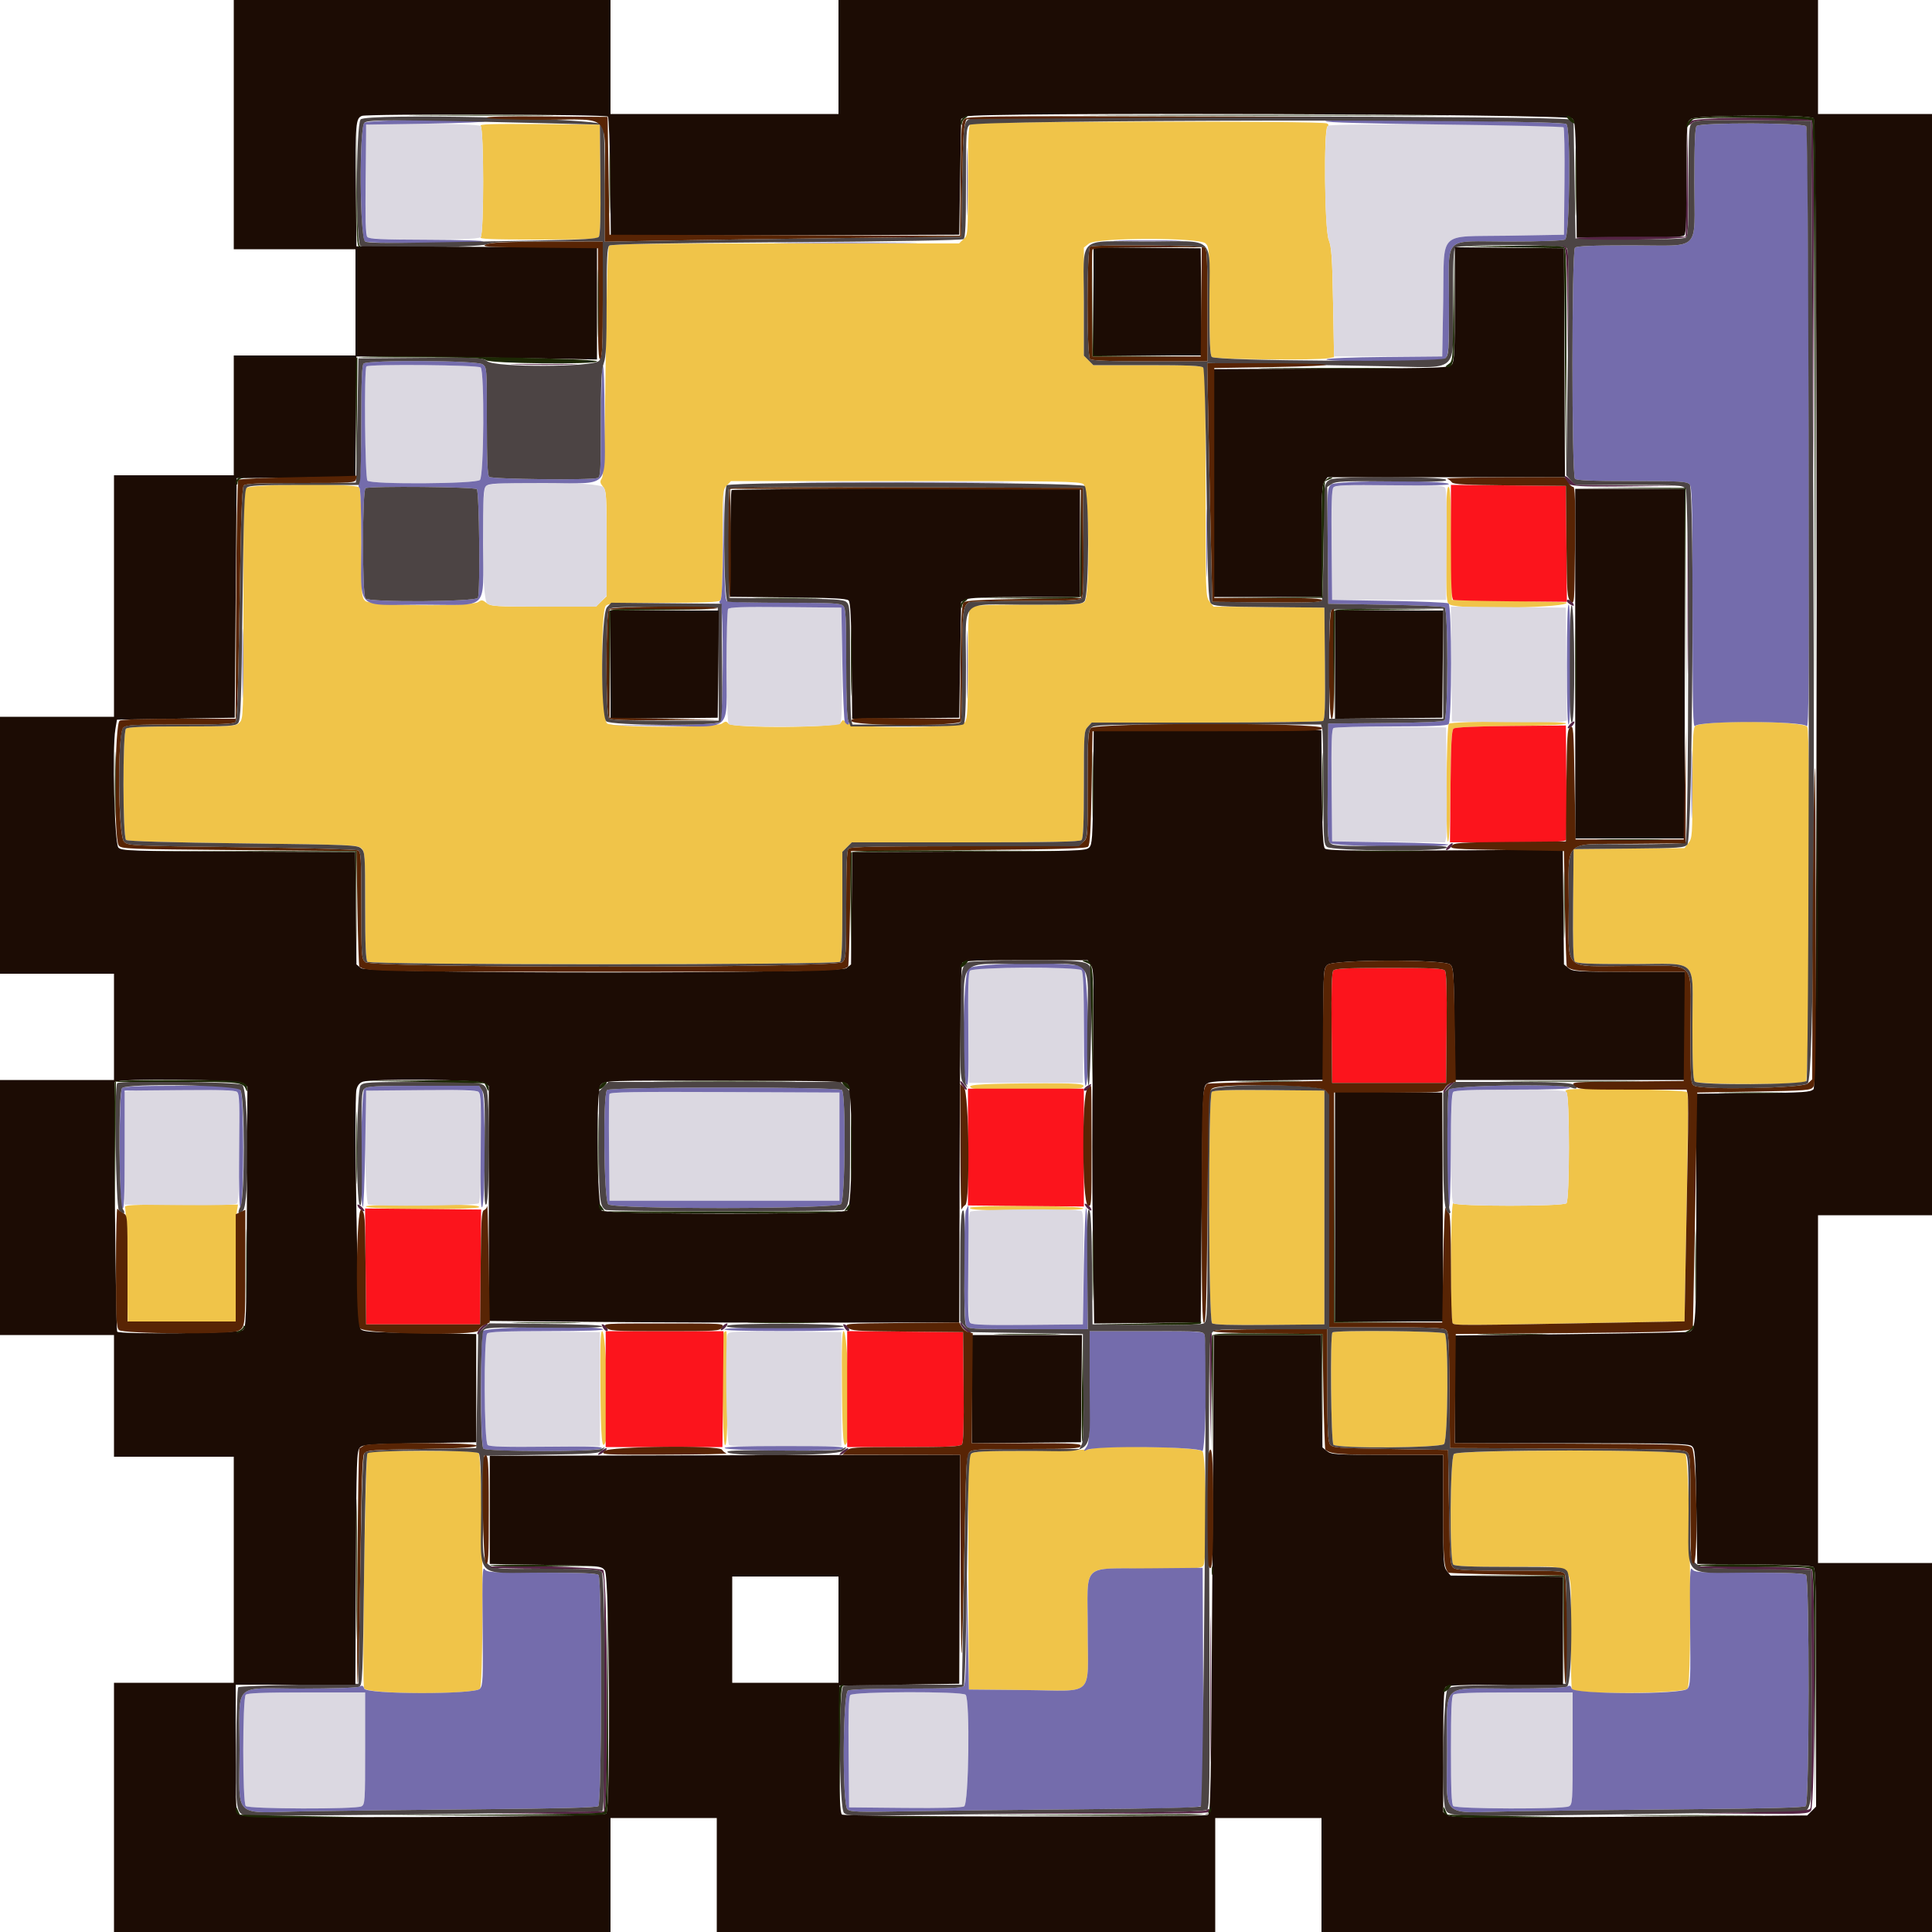 <svg id="svg" version="1.1" xmlns="http://www.w3.org/2000/svg" xmlns:xlink="http://www.w3.org/1999/xlink" width="400" height="400" viewBox="0, 0, 400,400"><g id="svgg"><path id="path0" d="M200.880 25.680 C 200.529 26.031,200.400 29.193,200.400 37.410 C 200.400 48.653,200.399 48.661,199.474 49.530 L 198.548 50.400 162.523 50.400 C 134.187 50.400,126.411 50.507,126.091 50.900 C 125.832 51.217,125.581 59.944,125.402 74.800 C 125.187 92.765,125.002 98.389,124.608 99.014 C 124.172 99.705,124.208 99.970,124.847 100.759 C 125.543 101.618,125.600 102.511,125.600 112.569 L 125.600 123.450 124.478 124.525 L 123.356 125.600 112.532 125.600 C 102.507 125.600,101.637 125.544,100.742 124.841 C 99.899 124.177,99.681 124.152,99.012 124.641 C 97.622 125.657,76.641 125.441,75.600 124.400 C 74.838 123.638,74.800 123.067,74.800 112.480 C 74.800 104.364,74.670 101.230,74.320 100.880 C 73.511 100.071,51.848 100.209,51.029 101.029 C 50.471 101.586,50.400 104.333,50.400 125.229 C 50.400 148.267,50.382 148.818,49.600 149.600 C 48.838 150.362,48.267 150.400,37.680 150.400 C 29.564 150.400,26.430 150.530,26.080 150.880 C 25.377 151.583,25.396 173.336,26.100 173.909 C 26.417 174.168,35.279 174.424,50.353 174.611 C 72.795 174.889,74.146 174.946,74.853 175.653 C 75.547 176.347,75.600 177.194,75.600 187.520 C 75.600 195.636,75.730 198.770,76.080 199.120 C 76.777 199.817,173.223 199.817,173.920 199.120 C 174.270 198.770,174.400 195.632,174.400 187.502 L 174.400 176.364 175.382 175.382 L 176.364 174.400 199.902 174.400 C 217.676 174.400,223.558 174.282,223.920 173.920 C 224.270 173.570,224.400 170.452,224.400 162.395 C 224.400 151.833,224.436 151.313,225.216 150.475 L 226.031 149.600 249.716 149.594 C 262.742 149.591,273.628 149.443,273.906 149.266 C 274.300 149.017,274.389 146.364,274.306 137.373 L 274.200 125.800 262.724 125.694 L 251.248 125.588 250.424 124.540 C 249.613 123.509,249.600 123.116,249.600 100.026 C 249.600 82.308,249.482 76.442,249.120 76.080 C 248.770 75.730,245.632 75.600,237.502 75.600 L 226.364 75.600 225.382 74.618 L 224.400 73.636 224.400 62.447 L 224.400 51.258 225.454 50.429 C 227.062 49.164,248.339 49.139,249.600 50.400 C 250.362 51.162,250.400 51.733,250.400 62.320 C 250.400 70.436,250.530 73.570,250.880 73.920 C 251.383 74.423,272.680 74.644,275.050 74.170 L 276.200 73.941 275.995 62.670 C 275.824 53.237,275.678 51.115,275.095 49.650 C 274.251 47.526,274.027 26.678,274.843 26.174 C 275.151 25.983,275.121 25.796,274.743 25.556 C 273.841 24.985,201.454 25.106,200.880 25.680 M99.514 26.074 C 100.204 26.764,100.210 48.430,99.520 49.120 C 99.147 49.493,101.758 49.600,111.271 49.600 C 121.146 49.600,123.590 49.494,123.957 49.051 C 124.280 48.663,124.382 45.192,124.306 37.151 L 124.200 25.800 111.614 25.694 C 101.741 25.611,99.133 25.693,99.514 26.074 M224.311 100.223 C 225.493 101.051,225.732 123.411,224.571 124.571 C 224.030 125.113,222.383 125.200,212.651 125.200 C 204.403 125.200,201.231 125.329,200.880 125.680 C 200.529 126.031,200.400 129.189,200.400 137.391 C 200.400 146.909,200.305 148.758,199.777 149.511 C 198.884 150.786,176.522 150.922,175.259 149.659 C 174.538 148.938,174.506 148.938,174.056 149.659 C 173.420 150.678,151.644 150.817,150.806 149.807 C 150.372 149.284,150.216 149.284,149.468 149.807 C 148.181 150.709,126.981 150.682,125.689 149.777 C 124.507 148.949,124.268 126.589,125.429 125.429 C 125.970 124.887,127.617 124.800,137.349 124.800 C 145.597 124.800,148.769 124.671,149.120 124.320 C 149.470 123.970,149.600 120.819,149.600 112.646 C 149.600 101.703,149.620 101.431,150.470 100.526 L 151.339 99.600 187.381 99.600 C 219.354 99.600,223.522 99.670,224.311 100.223 M299.400 112.786 C 299.400 124.368,299.427 124.786,300.200 125.185 C 302.315 126.278,325.607 125.823,324.300 124.715 C 324.245 124.669,318.890 124.534,312.400 124.415 L 300.600 124.200 300.494 112.500 C 300.413 103.540,300.272 100.800,299.894 100.800 C 299.513 100.800,299.400 103.542,299.400 112.786 M299.959 149.850 C 299.436 150.479,299.280 174.440,299.800 174.267 C 300.051 174.183,300.240 169.875,300.306 162.711 C 300.388 153.848,300.530 151.190,300.939 150.850 C 301.287 150.562,305.334 150.376,312.800 150.306 C 319.904 150.240,324.183 150.051,324.267 149.800 C 324.464 149.208,300.451 149.257,299.959 149.850 M350.896 150.395 C 350.532 150.978,350.400 154.158,350.400 162.341 C 350.400 172.996,350.363 173.539,349.576 174.540 L 348.752 175.588 337.276 175.694 L 325.800 175.800 325.694 187.151 C 325.618 195.192,325.720 198.663,326.043 199.051 C 326.409 199.492,328.710 199.600,337.787 199.600 C 352.019 199.600,350.400 197.976,350.400 212.251 C 350.400 220.420,350.530 223.570,350.880 223.920 C 351.583 224.623,373.341 224.604,373.896 223.900 C 374.645 222.952,374.917 151.545,374.176 150.487 C 373.252 149.168,351.716 149.082,350.896 150.395 M212.500 224.306 C 201.921 224.402,199.534 224.629,201.433 225.357 C 202.425 225.738,223.335 225.629,223.949 225.240 C 225.334 224.363,223.423 224.207,212.500 224.306 M324.509 225.631 C 324.044 225.795,323.991 225.947,324.327 226.155 C 325.007 226.575,325.001 248.439,324.320 249.120 C 323.635 249.805,301.565 249.805,300.880 249.120 C 300.315 248.555,300.177 273.029,300.740 273.917 C 301.077 274.448,301.218 274.448,337.483 273.783 L 348.766 273.576 348.983 261.788 C 349.546 231.231,349.586 226.568,349.291 226.117 C 348.958 225.610,325.856 225.157,324.509 225.631 M250.886 226.074 C 250.127 226.833,250.188 273.326,250.949 273.957 C 251.337 274.280,254.808 274.382,262.849 274.306 L 274.200 274.200 274.200 250.000 L 274.200 225.800 262.786 225.694 C 254.243 225.615,251.250 225.710,250.886 226.074 M25.889 250.000 C 26.053 250.330,26.245 255.775,26.316 262.100 L 26.445 273.600 37.623 273.600 L 48.800 273.600 48.804 262.900 C 48.807 257.015,48.913 251.570,49.041 250.800 L 49.272 249.400 37.432 249.400 C 27.041 249.400,25.628 249.473,25.889 250.000 M75.733 249.800 C 75.948 250.444,99.200 250.549,99.200 249.906 C 99.200 249.509,96.648 249.400,87.400 249.400 C 79.711 249.400,75.646 249.539,75.733 249.800 M200.800 250.094 C 200.800 250.491,203.352 250.600,212.600 250.600 C 220.289 250.600,224.354 250.461,224.267 250.200 C 224.052 249.556,200.800 249.451,200.800 250.094 M124.312 287.400 C 124.413 298.086,124.634 300.451,125.357 298.567 C 126.188 296.402,125.554 275.600,124.657 275.600 C 124.322 275.600,124.230 278.750,124.312 287.400 M149.867 275.867 C 149.331 276.402,149.559 299.200,150.100 299.200 C 150.489 299.200,150.600 296.573,150.600 287.400 C 150.600 280.910,150.495 275.600,150.367 275.600 C 150.238 275.600,150.013 275.720,149.867 275.867 M174.312 287.400 C 174.413 298.086,174.634 300.451,175.357 298.567 C 176.188 296.402,175.554 275.600,174.657 275.600 C 174.322 275.600,174.230 278.750,174.312 287.400 M275.867 275.867 C 275.355 276.378,275.559 298.599,276.080 299.120 C 276.889 299.929,298.152 299.791,298.971 298.971 C 299.791 298.152,299.929 276.889,299.120 276.080 C 298.599 275.559,276.378 275.355,275.867 275.867 M225.800 300.000 C 225.360 300.189,219.748 300.356,213.329 300.372 C 203.252 300.396,201.571 300.486,201.025 301.032 C 200.462 301.596,200.405 304.245,200.497 325.732 L 200.600 349.800 212.162 349.906 C 226.887 350.042,225.200 351.660,225.200 337.400 C 225.200 323.189,223.599 324.800,237.717 324.800 C 248.237 324.800,248.792 324.763,249.186 324.026 C 249.918 322.658,249.731 301.566,248.977 300.489 C 248.316 299.544,227.864 299.113,225.800 300.000 M76.092 300.900 C 75.623 301.478,74.937 348.141,75.377 349.529 C 75.790 350.828,98.216 350.908,99.387 349.614 C 100.212 348.703,99.943 301.932,99.107 300.900 C 98.801 300.522,95.999 300.400,87.600 300.400 C 79.202 300.400,76.399 300.522,76.092 300.900 M301.029 301.029 C 300.209 301.848,300.071 323.111,300.880 323.920 C 301.230 324.270,304.345 324.400,312.391 324.400 C 326.842 324.400,325.200 322.735,325.200 337.390 C 325.200 343.849,325.309 349.419,325.443 349.767 C 325.859 350.852,348.397 350.708,349.387 349.614 C 350.363 348.536,349.918 301.975,348.922 300.980 C 348.011 300.068,301.942 300.115,301.029 301.029 " stroke="none" fill="#f0c449" fill-rule="evenodd"></path><path id="path1" d="M75.867 25.867 C 75.355 26.378,75.559 48.599,76.080 49.120 C 76.765 49.805,98.835 49.805,99.520 49.120 C 100.205 48.435,100.205 26.765,99.520 26.080 C 98.999 25.559,76.378 25.355,75.867 25.867 M274.900 26.040 C 274.032 26.943,274.204 47.408,275.098 49.650 C 275.683 51.117,275.829 53.208,275.998 62.600 L 276.200 73.800 287.400 73.800 L 298.600 73.800 298.800 62.310 C 299.059 47.405,297.405 49.059,312.310 48.800 L 323.800 48.600 323.907 37.627 C 323.965 31.591,323.875 26.523,323.707 26.364 C 323.092 25.785,275.449 25.468,274.900 26.040 M75.867 75.867 C 75.355 76.378,75.559 98.999,76.080 99.520 C 76.889 100.329,98.552 100.191,99.371 99.371 C 100.191 98.552,100.329 76.889,99.520 76.080 C 98.999 75.559,76.378 75.355,75.867 75.867 M100.629 100.629 C 99.468 101.789,99.707 124.149,100.889 124.977 C 101.641 125.504,103.454 125.600,112.614 125.600 L 123.450 125.600 124.525 124.478 L 125.600 123.356 125.600 112.567 C 125.600 103.450,125.504 101.640,124.977 100.889 C 124.149 99.707,101.789 99.468,100.629 100.629 M276.043 100.949 C 275.720 101.337,275.618 104.808,275.694 112.849 L 275.800 124.200 287.600 124.200 L 299.400 124.200 299.506 112.849 C 299.582 104.808,299.480 101.337,299.157 100.949 C 298.792 100.508,296.518 100.400,287.600 100.400 C 278.682 100.400,276.408 100.508,276.043 100.949 M150.645 126.227 C 150.154 127.508,150.371 149.411,150.880 149.920 C 151.624 150.664,173.337 150.599,173.957 149.852 C 174.280 149.463,174.381 145.889,174.306 137.552 L 174.200 125.800 162.545 125.694 C 152.178 125.600,150.863 125.659,150.645 126.227 M300.494 137.494 L 300.600 149.400 311.600 149.512 C 317.650 149.574,323.008 149.525,323.506 149.403 L 324.412 149.182 324.306 137.491 L 324.200 125.800 312.294 125.694 L 300.388 125.588 300.494 137.494 M276.094 150.730 C 275.700 150.982,275.611 153.637,275.694 162.627 L 275.800 174.200 287.491 174.306 L 299.182 174.412 299.403 173.506 C 299.525 173.008,299.574 167.650,299.512 161.600 L 299.400 150.600 288.000 150.503 C 281.730 150.449,276.372 150.551,276.094 150.730 M200.843 200.949 C 200.520 201.337,200.418 204.808,200.494 212.849 L 200.600 224.200 212.400 224.200 L 224.200 224.200 224.306 212.849 C 224.382 204.808,224.280 201.337,223.957 200.949 C 223.592 200.508,221.318 200.400,212.400 200.400 C 203.482 200.400,201.208 200.508,200.843 200.949 M25.781 226.105 C 25.674 226.383,25.635 231.738,25.694 238.005 L 25.800 249.400 37.151 249.506 C 45.192 249.582,48.663 249.480,49.051 249.157 C 49.799 248.537,49.864 226.824,49.120 226.080 C 48.411 225.371,26.054 225.395,25.781 226.105 M75.867 225.867 C 75.221 226.512,75.573 249.104,76.233 249.357 C 77.508 249.846,98.612 249.628,99.120 249.120 C 99.805 248.435,99.805 226.765,99.120 226.080 C 98.599 225.559,76.378 225.355,75.867 225.867 M300.880 226.080 C 300.195 226.765,300.195 248.435,300.880 249.120 C 301.565 249.805,323.635 249.805,324.320 249.120 C 325.005 248.435,325.005 226.765,324.320 226.080 C 323.969 225.729,320.809 225.600,312.600 225.600 C 304.391 225.600,301.231 225.729,300.880 226.080 M126.182 226.503 C 126.074 226.783,126.035 231.869,126.093 237.806 L 126.200 248.600 150.000 248.600 L 173.800 248.600 173.800 237.400 L 173.800 226.200 150.089 226.097 C 131.186 226.015,126.338 226.097,126.182 226.503 M200.880 250.880 C 200.136 251.624,200.201 273.337,200.949 273.957 C 201.337 274.280,204.808 274.382,212.849 274.306 L 224.200 274.200 224.306 262.627 C 224.389 253.636,224.300 250.983,223.906 250.734 C 223.044 250.187,201.436 250.324,200.880 250.880 M100.886 276.074 C 100.137 276.823,100.196 298.532,100.949 299.157 C 101.337 299.480,104.808 299.582,112.849 299.506 L 124.200 299.400 124.200 287.600 L 124.200 275.800 112.786 275.694 C 104.243 275.615,101.250 275.710,100.886 276.074 M150.645 276.227 C 150.098 277.654,150.376 298.682,150.949 299.157 C 151.337 299.480,154.808 299.582,162.849 299.506 L 174.200 299.400 174.200 287.600 L 174.200 275.800 162.545 275.694 C 152.178 275.600,150.863 275.659,150.645 276.227 M50.880 350.880 C 50.195 351.565,50.195 373.235,50.880 373.920 C 51.505 374.545,73.667 374.606,74.826 373.986 C 75.564 373.591,75.600 373.031,75.600 361.986 L 75.600 350.400 63.480 350.400 C 54.587 350.400,51.232 350.528,50.880 350.880 M176.043 350.949 C 175.720 351.337,175.618 354.808,175.694 362.849 L 175.800 374.200 187.315 374.306 C 194.799 374.375,199.104 374.265,199.615 373.992 C 200.576 373.477,200.862 351.822,199.920 350.880 C 199.176 350.136,176.664 350.200,176.043 350.949 M300.880 350.880 C 300.195 351.565,300.195 373.235,300.880 373.920 C 301.505 374.545,323.667 374.606,324.826 373.986 C 325.564 373.591,325.600 373.031,325.600 361.986 L 325.600 350.400 313.480 350.400 C 304.587 350.400,301.232 350.528,300.880 350.880 " stroke="none" fill="#dbd8e1" fill-rule="evenodd"></path><path id="path2" d="M75.429 25.429 C 74.359 26.498,74.495 49.408,75.574 49.986 C 76.491 50.477,98.472 50.489,100.000 50.000 C 100.552 49.823,95.513 49.662,88.749 49.640 C 78.894 49.608,76.409 49.493,76.043 49.051 C 75.720 48.663,75.618 45.192,75.694 37.151 L 75.800 25.800 88.600 25.600 C 95.640 25.490,100.950 25.267,100.400 25.105 C 98.221 24.464,76.107 24.750,75.429 25.429 M274.400 25.091 C 274.400 25.353,282.946 25.594,298.900 25.783 C 312.375 25.943,323.538 26.204,323.707 26.363 C 323.875 26.523,323.965 31.591,323.907 37.627 L 323.800 48.600 312.310 48.800 C 297.405 49.059,299.059 47.405,298.800 62.310 L 298.600 73.800 286.814 73.906 C 279.763 73.970,274.869 74.171,274.634 74.406 C 274.375 74.665,278.440 74.800,286.458 74.800 C 297.787 74.800,298.724 74.747,299.338 74.069 C 299.920 73.425,300.000 72.011,300.000 62.330 C 300.000 48.441,298.437 50.000,312.358 50.000 C 319.103 50.000,323.547 49.842,324.026 49.586 C 324.996 49.067,325.254 26.470,324.300 25.688 C 323.612 25.124,274.400 24.535,274.400 25.091 M351.280 26.080 C 350.929 26.431,350.800 29.609,350.800 37.880 C 350.800 52.424,352.424 50.800,337.880 50.800 C 329.609 50.800,326.431 50.929,326.080 51.280 C 325.387 51.973,325.387 98.427,326.080 99.120 C 326.431 99.471,329.603 99.600,337.851 99.600 C 347.583 99.600,349.230 99.687,349.771 100.229 C 350.329 100.786,350.401 103.681,350.413 125.929 C 350.423 146.862,350.513 150.884,350.957 150.300 C 351.800 149.190,373.297 149.233,374.077 150.346 C 374.508 150.962,374.581 140.181,374.493 88.878 C 374.416 44.227,374.261 26.514,373.944 26.132 C 373.336 25.400,352.009 25.351,351.280 26.080 M200.176 37.600 C 200.176 43.870,200.232 46.435,200.299 43.300 C 200.367 40.165,200.367 35.035,200.299 31.900 C 200.232 28.765,200.176 31.330,200.176 37.600 M231.900 49.899 C 235.035 49.967,240.165 49.967,243.300 49.899 C 246.435 49.832,243.870 49.776,237.600 49.776 C 231.330 49.776,228.765 49.832,231.900 49.899 M163.129 50.300 C 169.799 50.361,180.599 50.361,187.129 50.300 C 193.658 50.238,188.200 50.188,175.000 50.188 C 161.800 50.188,156.458 50.238,163.129 50.300 M75.280 75.280 C 74.929 75.631,74.800 78.848,74.800 87.254 C 74.800 93.644,74.629 99.197,74.415 99.760 C 74.169 100.408,74.169 100.857,74.415 101.009 C 74.647 101.152,74.800 105.700,74.800 112.424 C 74.800 126.781,73.252 125.200,87.311 125.200 C 101.605 125.200,100.000 126.793,100.000 112.606 C 100.000 102.822,100.087 101.170,100.629 100.629 C 101.170 100.087,102.822 100.000,112.606 100.000 C 126.825 100.000,125.208 101.722,125.172 86.611 C 125.155 79.756,125.003 75.328,124.800 75.800 C 124.611 76.240,124.444 81.576,124.428 87.657 C 124.403 97.354,124.322 98.744,123.767 98.957 C 122.493 99.446,101.788 99.228,101.280 98.720 C 100.930 98.370,100.800 95.241,100.800 87.143 C 100.800 76.128,100.793 76.041,99.911 75.423 C 98.750 74.609,76.082 74.478,75.280 75.280 M99.520 76.080 C 100.329 76.889,100.191 98.552,99.371 99.371 C 98.552 100.191,76.889 100.329,76.080 99.520 C 75.559 98.999,75.355 76.378,75.867 75.867 C 76.378 75.355,98.999 75.559,99.520 76.080 M169.070 99.900 C 179.008 99.959,195.388 99.959,205.470 99.900 C 215.551 99.840,207.420 99.792,187.400 99.792 C 167.380 99.792,159.131 99.840,169.070 99.900 M275.655 100.283 C 274.785 100.995,274.781 101.076,274.890 113.000 L 275.000 125.000 286.800 125.200 C 293.290 125.310,298.825 125.546,299.100 125.724 C 299.852 126.210,299.820 148.520,299.066 149.145 C 298.710 149.441,294.632 149.623,286.766 149.694 L 275.000 149.800 274.894 161.866 C 274.801 172.441,274.867 174.010,275.423 174.566 C 276.108 175.251,298.269 175.554,299.867 174.900 C 300.270 174.735,295.020 174.510,288.200 174.400 L 275.800 174.200 275.694 162.627 C 275.611 153.636,275.700 150.983,276.094 150.734 C 276.372 150.557,281.739 150.409,288.020 150.406 C 296.362 150.402,299.569 150.271,299.920 149.920 C 300.625 149.215,300.606 125.380,299.900 124.924 C 299.625 124.746,294.090 124.510,287.600 124.400 L 275.800 124.200 275.694 112.849 C 275.616 104.510,275.714 101.345,276.064 100.922 C 276.464 100.441,278.474 100.368,288.451 100.474 C 296.391 100.558,300.228 100.467,299.961 100.200 C 299.144 99.383,276.661 99.460,275.655 100.283 M98.720 101.280 C 99.228 101.788,99.446 122.493,98.957 123.767 C 98.640 124.593,76.498 124.738,75.680 123.920 C 74.975 123.215,74.995 101.350,75.700 101.065 C 76.853 100.600,98.240 100.800,98.720 101.280 M149.694 112.420 C 149.632 119.990,149.453 123.987,149.165 124.275 C 148.852 124.588,148.852 124.785,149.165 124.978 C 149.858 125.407,149.763 148.966,149.067 149.545 C 148.713 149.838,144.780 150.025,137.367 150.100 L 126.200 150.213 137.411 150.307 C 152.052 150.429,150.398 152.010,150.406 137.877 C 150.409 131.675,150.557 126.372,150.734 126.094 C 150.983 125.700,153.636 125.611,162.627 125.694 L 174.200 125.800 174.400 137.400 C 174.510 143.780,174.746 149.225,174.924 149.500 C 175.463 150.334,176.077 150.091,175.614 149.226 C 175.357 148.746,175.200 144.209,175.200 137.255 C 175.200 127.608,175.113 125.970,174.571 125.429 C 174.030 124.887,172.361 124.799,162.471 124.794 C 156.162 124.791,150.778 124.647,150.506 124.474 C 150.138 124.240,149.984 121.227,149.900 112.580 L 149.787 101.000 149.694 112.420 M249.776 112.400 C 249.776 118.670,249.832 121.235,249.899 118.100 C 249.967 114.965,249.967 109.835,249.899 106.700 C 249.832 103.565,249.776 106.130,249.776 112.400 M324.412 137.600 C 324.412 146.139,324.545 150.394,324.800 150.000 C 325.028 149.647,325.188 144.539,325.188 137.600 C 325.188 130.661,325.028 125.553,324.800 125.200 C 324.545 124.806,324.412 129.061,324.412 137.600 M50.177 137.400 C 50.177 143.780,50.232 146.334,50.299 143.076 C 50.367 139.817,50.366 134.597,50.299 131.476 C 50.231 128.354,50.176 131.020,50.177 137.400 M200.176 137.600 C 200.176 143.870,200.232 146.435,200.299 143.300 C 200.367 140.165,200.367 135.035,200.299 131.900 C 200.232 128.765,200.176 131.330,200.176 137.600 M350.176 162.400 C 350.176 168.670,350.232 171.235,350.299 168.100 C 350.367 164.965,350.367 159.835,350.299 156.700 C 350.232 153.565,350.176 156.130,350.176 162.400 M200.470 200.526 C 199.415 201.648,199.084 223.141,200.100 224.532 C 200.503 225.084,200.576 222.924,200.478 213.376 C 200.388 204.717,200.482 201.383,200.827 200.968 C 201.462 200.203,223.160 200.120,223.920 200.880 C 224.272 201.232,224.402 204.572,224.406 213.380 C 224.410 221.288,224.545 225.195,224.800 224.800 C 225.732 223.358,225.285 200.905,224.311 200.223 C 222.637 199.050,201.605 199.317,200.470 200.526 M25.280 225.280 C 24.579 225.981,24.598 249.170,25.300 250.131 C 25.704 250.684,25.800 248.412,25.800 238.308 L 25.800 225.800 37.151 225.694 C 45.490 225.616,48.655 225.714,49.078 226.064 C 49.559 226.464,49.632 228.474,49.526 238.451 C 49.442 246.391,49.533 250.228,49.800 249.961 C 50.542 249.220,50.550 226.888,49.809 225.757 L 49.182 224.800 37.471 224.800 C 28.896 224.800,25.631 224.929,25.280 225.280 M75.429 225.429 C 74.748 226.109,74.450 248.280,75.100 249.867 C 75.265 250.270,75.490 245.020,75.600 238.200 L 75.800 225.800 87.151 225.694 C 95.490 225.616,98.655 225.714,99.078 226.064 C 99.559 226.464,99.632 228.474,99.526 238.451 C 99.442 246.391,99.533 250.228,99.800 249.961 C 100.542 249.220,100.550 226.888,99.809 225.757 L 99.182 224.800 87.619 224.800 C 77.642 224.800,75.971 224.886,75.429 225.429 M300.014 225.574 C 299.508 226.519,299.495 248.625,300.000 249.800 C 300.203 250.271,300.355 245.663,300.372 238.580 C 300.392 229.797,300.529 226.431,300.880 226.080 C 301.232 225.728,304.547 225.600,313.304 225.600 C 321.164 225.600,325.163 225.463,325.000 225.200 C 324.465 224.334,300.486 224.693,300.014 225.574 M125.680 225.680 C 124.785 226.575,125.019 248.512,125.931 249.338 C 127.117 250.411,173.164 250.345,174.138 249.269 C 174.988 248.330,175.156 226.516,174.320 225.680 C 173.627 224.987,126.373 224.987,125.680 225.680 M173.800 237.400 L 173.800 248.600 150.000 248.600 L 126.200 248.600 126.093 237.806 C 126.035 231.869,126.074 226.783,126.182 226.503 C 126.338 226.097,131.186 226.015,150.089 226.097 L 173.800 226.200 173.800 237.400 M199.990 250.626 C 199.455 252.032,199.477 273.423,200.014 274.426 C 200.410 275.166,200.978 275.200,212.814 275.200 L 225.200 275.200 225.200 263.033 C 225.200 256.341,225.065 250.536,224.900 250.133 C 224.735 249.730,224.510 254.980,224.400 261.800 L 224.200 274.200 212.849 274.306 C 204.510 274.384,201.345 274.286,200.922 273.936 C 200.441 273.536,200.368 271.523,200.474 261.529 C 200.543 254.968,200.551 249.600,200.490 249.600 C 200.430 249.600,200.205 250.062,199.990 250.626 M100.014 275.574 C 99.394 276.733,99.455 299.295,100.080 299.920 C 100.781 300.621,123.570 300.602,124.532 299.900 C 125.084 299.497,122.924 299.424,113.376 299.522 C 104.717 299.612,101.383 299.518,100.968 299.173 C 100.203 298.538,100.120 276.840,100.880 276.080 C 101.232 275.728,104.572 275.598,113.380 275.594 C 121.288 275.590,125.195 275.455,124.800 275.200 C 123.494 274.356,100.480 274.703,100.014 275.574 M150.000 275.200 C 149.606 275.455,153.861 275.588,162.400 275.588 C 170.939 275.588,175.194 275.455,174.800 275.200 C 174.447 274.972,169.339 274.812,162.400 274.812 C 155.461 274.812,150.353 274.972,150.000 275.200 M225.600 287.111 C 225.600 297.244,225.520 298.737,224.928 299.581 C 224.283 300.502,224.287 300.526,225.028 300.171 C 226.916 299.268,248.144 299.494,248.900 300.425 C 249.611 301.302,250.050 278.038,249.357 276.233 C 249.143 275.676,247.709 275.600,237.357 275.600 L 225.600 275.600 225.600 287.111 M150.039 299.800 C 150.688 300.449,173.630 300.559,174.508 299.917 C 175.090 299.491,172.974 299.400,162.427 299.400 C 153.902 299.400,149.773 299.533,150.039 299.800 M99.922 336.498 C 100.032 347.729,99.979 348.960,99.360 349.645 C 98.267 350.852,75.784 350.810,75.400 349.600 C 75.197 348.962,74.996 348.881,74.399 349.200 C 73.952 349.440,69.094 349.600,62.288 349.600 C 47.967 349.600,49.600 347.967,49.600 362.287 C 49.600 376.938,47.806 375.284,63.400 375.012 C 70.220 374.892,86.497 374.702,99.570 374.588 C 115.973 374.445,123.505 374.245,123.870 373.942 C 124.609 373.329,124.657 326.817,123.920 326.080 C 123.569 325.729,120.396 325.600,112.143 325.600 C 101.565 325.600,100.812 325.552,100.323 324.853 C 99.889 324.233,99.821 326.208,99.922 336.498 M349.922 336.498 C 350.032 347.729,349.979 348.960,349.360 349.645 C 348.267 350.852,325.784 350.810,325.400 349.600 C 325.197 348.962,324.996 348.881,324.399 349.200 C 323.953 349.439,319.163 349.600,312.496 349.600 C 298.050 349.600,299.600 348.052,299.600 362.481 C 299.600 376.906,297.814 375.284,313.400 375.012 C 320.220 374.892,336.497 374.702,349.570 374.588 C 365.973 374.445,373.505 374.245,373.870 373.942 C 374.609 373.329,374.657 326.817,373.920 326.080 C 373.569 325.729,370.396 325.600,362.143 325.600 C 351.565 325.600,350.812 325.552,350.323 324.853 C 349.889 324.233,349.821 326.208,349.922 336.498 M237.824 324.706 C 223.581 324.842,225.200 323.214,225.200 337.400 C 225.200 351.660,226.887 350.042,212.162 349.906 L 200.600 349.800 200.391 337.800 L 200.182 325.800 200.091 337.220 C 200.025 345.463,199.866 348.774,199.520 349.120 C 199.169 349.471,195.985 349.600,187.694 349.600 C 180.637 349.600,176.055 349.757,175.574 350.014 C 174.485 350.597,174.360 373.503,175.440 374.583 C 176.008 375.151,177.449 375.198,188.340 375.006 C 195.083 374.886,211.335 374.699,224.456 374.588 C 243.778 374.426,248.397 374.285,248.759 373.849 C 249.080 373.462,249.177 366.449,249.103 348.955 L 249.000 324.600 237.824 324.706 M75.600 361.986 C 75.600 373.031,75.564 373.591,74.826 373.986 C 73.667 374.606,51.505 374.545,50.880 373.920 C 50.195 373.235,50.195 351.565,50.880 350.880 C 51.232 350.528,54.587 350.400,63.480 350.400 L 75.600 350.400 75.600 361.986 M199.920 350.880 C 200.862 351.822,200.576 373.477,199.615 373.992 C 199.104 374.265,194.799 374.375,187.315 374.306 L 175.800 374.200 175.694 362.849 C 175.618 354.808,175.720 351.337,176.043 350.949 C 176.664 350.200,199.176 350.136,199.920 350.880 M325.600 361.986 C 325.600 373.031,325.564 373.591,324.826 373.986 C 323.667 374.606,301.505 374.545,300.880 373.920 C 300.530 373.570,300.400 370.453,300.400 362.400 C 300.400 354.347,300.530 351.230,300.880 350.880 C 301.232 350.528,304.587 350.400,313.480 350.400 L 325.600 350.400 325.600 361.986 " stroke="none" fill="#746cac" fill-rule="evenodd"></path><path id="path3" d="M300.400 112.207 C 300.400 121.299,300.515 124.067,300.900 124.205 C 301.175 124.304,306.578 124.433,312.906 124.492 L 324.412 124.600 324.306 112.600 L 324.200 100.600 312.300 100.494 L 300.400 100.388 300.400 112.207 M312.833 150.306 C 305.420 150.376,301.285 150.563,300.945 150.846 C 300.543 151.179,300.398 153.932,300.312 162.840 L 300.200 174.400 312.113 174.400 C 321.332 174.400,324.069 174.286,324.219 173.895 C 324.325 173.618,324.365 168.173,324.306 161.795 L 324.200 150.200 312.833 150.306 M276.043 200.949 C 275.720 201.337,275.618 204.808,275.694 212.849 L 275.800 224.200 287.600 224.200 L 299.400 224.200 299.506 212.849 C 299.582 204.808,299.480 201.337,299.157 200.949 C 298.792 200.508,296.518 200.400,287.600 200.400 C 278.682 200.400,276.408 200.508,276.043 200.949 M200.400 237.489 L 200.400 249.577 212.400 249.689 L 224.400 249.800 224.400 237.600 L 224.400 225.400 212.400 225.400 L 200.400 225.400 200.400 237.489 M75.694 262.200 L 75.800 274.200 87.600 274.200 L 99.400 274.200 99.506 262.311 L 99.612 250.423 87.600 250.311 L 75.588 250.200 75.694 262.200 M125.400 287.600 L 125.400 299.600 137.489 299.600 L 149.577 299.600 149.689 287.600 L 149.800 275.600 137.600 275.600 L 125.400 275.600 125.400 287.600 M175.400 287.594 L 175.400 299.600 187.051 299.600 C 196.434 299.600,198.791 299.493,199.157 299.051 C 199.480 298.663,199.582 295.192,199.506 287.151 L 199.400 275.800 187.400 275.694 L 175.400 275.589 175.400 287.594 " stroke="none" fill="#fc141c" fill-rule="evenodd"></path><path id="path4" d="M74.672 24.721 C 73.679 25.817,73.643 50.577,74.633 50.957 C 76.131 51.532,99.188 51.216,100.662 50.600 C 101.824 50.114,104.264 50.000,113.449 50.000 L 124.800 50.000 124.787 61.900 C 124.774 72.943,124.719 73.865,124.023 74.700 C 122.910 76.034,102.666 76.116,100.878 74.794 C 99.831 74.021,99.279 73.993,86.994 74.094 L 74.200 74.200 73.980 87.000 C 73.860 94.040,73.725 99.845,73.680 99.900 C 73.636 99.955,68.492 100.000,62.249 100.000 C 53.423 100.000,50.802 100.116,50.466 100.520 C 50.190 100.853,49.956 105.354,49.817 113.020 C 49.697 119.609,49.501 130.391,49.382 136.980 C 49.243 144.652,49.010 149.146,48.734 149.480 C 48.398 149.884,45.827 150.000,37.213 150.000 C 26.978 150.000,26.073 150.056,25.462 150.731 C 24.268 152.050,24.482 173.167,25.700 174.290 C 26.582 175.103,27.077 175.126,50.000 175.406 C 62.870 175.564,73.715 175.858,74.100 176.060 C 74.741 176.397,74.800 177.358,74.800 187.414 C 74.800 197.867,74.839 198.439,75.600 199.200 C 76.861 200.461,173.139 200.461,174.400 199.200 C 175.162 198.438,175.200 197.867,175.200 187.280 C 175.200 179.164,175.330 176.030,175.680 175.680 C 176.043 175.317,181.949 175.200,199.810 175.200 L 223.461 175.200 224.330 174.274 C 225.180 173.370,225.200 173.092,225.200 162.336 C 225.200 152.176,225.257 151.273,225.931 150.662 C 226.595 150.062,228.852 150.000,250.085 150.000 L 273.507 150.000 273.748 150.900 C 273.881 151.395,273.992 156.947,273.995 163.238 C 274.000 173.807,274.056 174.726,274.731 175.338 C 275.691 176.206,298.806 176.357,299.517 175.500 C 299.848 175.101,297.512 175.023,288.006 175.111 C 277.467 175.210,276.005 175.148,275.434 174.577 C 274.863 174.006,274.801 172.528,274.894 161.866 L 275.000 149.800 286.766 149.694 C 294.632 149.623,298.710 149.441,299.066 149.145 C 299.820 148.520,299.852 126.210,299.100 125.724 C 298.825 125.546,293.290 125.310,286.800 125.200 L 275.000 125.000 274.894 112.913 L 274.788 100.826 275.759 100.190 C 276.601 99.638,278.266 99.571,288.373 99.677 C 297.763 99.776,299.884 99.703,299.332 99.300 C 298.400 98.619,276.760 98.583,275.474 99.260 C 274.031 100.019,274.013 100.178,274.000 112.200 C 273.993 118.580,273.843 124.028,273.666 124.306 C 273.417 124.700,270.844 124.789,262.172 124.706 L 251.000 124.600 250.714 112.600 C 250.556 106.000,250.320 94.878,250.188 87.884 L 249.948 75.167 262.274 75.382 C 269.053 75.500,279.820 75.695,286.200 75.816 C 302.531 76.126,300.800 77.639,300.800 63.051 C 300.800 54.803,300.929 51.631,301.280 51.280 C 302.059 50.501,323.740 50.605,324.392 51.391 C 324.774 51.851,324.817 57.102,324.586 75.206 L 324.290 98.431 325.215 99.416 L 326.139 100.400 337.208 100.400 C 347.786 100.400,348.308 100.436,349.004 101.204 C 349.713 101.988,349.679 173.302,348.968 174.452 C 348.850 174.643,343.755 174.800,337.646 174.800 C 323.267 174.800,324.800 173.281,324.800 187.526 C 324.800 201.540,323.227 200.000,337.538 200.000 C 351.603 200.000,350.000 198.338,350.000 212.917 C 350.000 223.833,350.036 224.391,350.774 224.786 C 352.553 225.738,373.362 225.308,374.278 224.300 C 375.537 222.915,375.848 172.806,375.247 68.000 L 375.000 25.000 363.038 24.894 C 352.332 24.799,350.999 24.858,350.338 25.456 C 349.654 26.075,349.600 26.947,349.600 37.413 C 349.600 46.491,349.493 48.791,349.051 49.157 C 348.663 49.480,345.244 49.582,337.351 49.506 L 326.200 49.400 326.000 37.464 L 325.800 25.528 324.823 24.738 C 323.909 23.998,204.586 23.885,200.944 24.620 C 199.523 24.907,199.408 25.763,199.200 37.600 L 199.000 49.000 174.600 49.288 C 161.180 49.446,144.575 49.680,137.700 49.809 L 125.200 50.043 125.200 38.298 C 125.200 28.792,125.092 26.405,124.633 25.776 C 123.660 24.444,75.837 23.434,74.672 24.721 M112.400 25.502 L 124.200 25.800 124.306 37.151 C 124.380 44.985,124.276 48.668,123.971 49.034 C 123.630 49.445,120.836 49.616,111.665 49.784 C 105.139 49.903,94.537 50.098,88.106 50.217 C 80.114 50.365,76.156 50.298,75.606 50.003 C 74.484 49.403,74.335 26.523,75.445 25.412 C 76.134 24.723,82.171 24.738,112.400 25.502 M324.300 25.688 C 325.254 26.470,324.996 49.067,324.026 49.586 C 323.547 49.842,319.103 50.000,312.358 50.000 C 298.434 50.000,300.000 48.429,300.000 62.400 C 300.000 72.913,299.960 73.512,299.212 74.189 C 298.296 75.018,251.933 74.748,250.900 73.909 C 250.522 73.601,250.400 70.815,250.400 62.483 C 250.400 48.392,252.065 50.000,237.470 50.000 C 222.712 50.000,224.400 48.388,224.400 62.480 L 224.400 73.636 225.382 74.618 L 226.364 75.600 237.533 75.600 C 245.987 75.600,248.800 75.722,249.105 76.100 C 249.358 76.414,249.614 85.456,249.794 100.400 C 250.042 120.996,250.163 124.293,250.697 124.894 C 251.250 125.517,252.481 125.599,262.757 125.694 L 274.200 125.800 274.306 137.373 C 274.389 146.364,274.300 149.017,273.906 149.266 C 273.628 149.443,262.742 149.591,249.716 149.594 L 226.031 149.600 225.216 150.475 C 224.436 151.313,224.400 151.833,224.400 162.395 C 224.400 170.452,224.270 173.570,223.920 173.920 C 223.558 174.282,217.676 174.400,199.902 174.400 L 176.364 174.400 175.382 175.382 L 174.400 176.364 174.400 187.502 C 174.400 195.632,174.270 198.770,173.920 199.120 C 173.223 199.817,76.777 199.817,76.080 199.120 C 75.730 198.770,75.600 195.639,75.600 187.536 C 75.600 176.856,75.569 176.402,74.780 175.667 C 74.000 174.940,72.811 174.889,50.280 174.610 C 35.255 174.424,26.417 174.168,26.100 173.909 C 25.396 173.336,25.377 151.583,26.080 150.880 C 26.430 150.530,29.551 150.400,37.618 150.400 C 47.646 150.400,48.734 150.335,49.298 149.700 C 49.838 149.092,49.958 145.890,50.212 125.276 C 50.457 105.436,50.599 101.458,51.081 100.976 C 51.555 100.502,53.656 100.400,62.982 100.400 L 74.307 100.400 74.548 99.500 C 74.681 99.005,74.792 93.461,74.795 87.180 C 74.799 78.837,74.929 75.631,75.280 75.280 C 76.082 74.478,98.750 74.609,99.911 75.423 C 100.793 76.041,100.800 76.128,100.800 87.143 C 100.800 95.241,100.930 98.370,101.280 98.720 C 101.788 99.228,122.493 99.446,123.767 98.957 C 124.323 98.744,124.400 97.384,124.400 87.807 C 124.400 79.135,124.523 76.552,125.000 75.200 C 125.478 73.845,125.600 71.244,125.600 62.399 C 125.600 53.584,125.711 51.206,126.138 50.851 C 126.521 50.534,137.138 50.330,162.838 50.148 C 185.601 49.986,199.185 49.745,199.500 49.497 C 199.879 49.198,200.000 46.367,200.000 37.813 C 200.000 27.398,200.056 26.473,200.729 25.864 C 201.913 24.793,322.998 24.620,324.300 25.688 M373.947 26.136 C 374.639 26.970,374.700 222.956,374.009 223.789 C 373.342 224.593,351.676 224.716,350.880 223.920 C 350.530 223.570,350.400 220.420,350.400 212.251 C 350.400 197.976,352.019 199.600,337.787 199.600 C 328.710 199.600,326.409 199.492,326.043 199.051 C 325.720 198.663,325.618 195.192,325.694 187.151 L 325.800 175.800 337.243 175.694 C 347.766 175.596,348.741 175.529,349.352 174.853 C 350.408 173.686,350.878 101.335,349.836 100.294 C 349.211 99.668,348.032 99.600,337.851 99.600 C 329.603 99.600,326.431 99.471,326.080 99.120 C 325.387 98.427,325.387 51.973,326.080 51.280 C 326.431 50.929,329.609 50.800,337.880 50.800 C 352.424 50.800,350.800 52.424,350.800 37.880 C 350.800 29.609,350.929 26.431,351.280 26.080 C 352.013 25.347,373.336 25.400,373.947 26.136 M249.520 51.280 C 249.871 51.631,250.000 54.853,250.000 63.280 L 250.000 74.800 238.080 74.800 C 229.342 74.800,226.032 74.672,225.680 74.320 C 224.975 73.615,224.994 51.350,225.700 51.065 C 226.854 50.599,249.039 50.799,249.520 51.280 M150.480 100.480 C 149.661 101.299,149.807 124.240,150.633 124.557 C 150.981 124.691,156.368 124.800,162.604 124.800 C 172.379 124.800,174.030 124.887,174.571 125.429 C 175.113 125.970,175.200 127.604,175.200 137.210 C 175.200 144.821,175.347 148.686,175.664 149.381 L 176.128 150.400 187.584 150.400 C 195.961 150.400,199.169 150.271,199.520 149.920 C 199.871 149.569,200.000 146.360,200.000 137.982 C 200.000 123.552,198.367 125.200,212.670 125.200 C 223.018 125.200,223.927 125.144,224.538 124.469 C 225.513 123.391,225.543 101.600,224.571 100.629 C 223.742 99.800,151.306 99.654,150.480 100.480 M75.700 101.065 C 74.995 101.350,74.975 123.215,75.680 123.920 C 76.498 124.738,98.640 124.593,98.957 123.767 C 99.446 122.493,99.228 101.788,98.720 101.280 C 98.240 100.800,76.853 100.600,75.700 101.065 M224.306 112.151 C 224.382 120.044,224.280 123.463,223.957 123.851 C 223.592 124.292,221.291 124.401,212.251 124.406 C 206.063 124.409,200.802 124.544,200.560 124.706 C 199.346 125.517,199.200 126.917,199.200 137.741 C 199.200 143.787,199.091 149.019,198.957 149.367 C 198.744 149.923,197.366 150.000,187.604 150.000 L 176.493 150.000 176.252 149.100 C 176.119 148.605,176.008 143.053,176.005 136.762 C 176.000 126.232,175.942 125.272,175.275 124.668 C 174.644 124.097,173.029 123.999,162.775 123.906 L 151.000 123.800 150.893 112.806 C 150.835 106.759,150.874 101.583,150.982 101.304 C 151.138 100.897,158.475 100.816,187.688 100.898 L 224.200 101.000 224.306 112.151 M125.675 125.720 C 124.422 127.054,124.293 148.217,125.531 149.338 C 126.535 150.246,148.410 150.352,149.157 149.452 C 149.480 149.063,149.581 145.437,149.506 136.952 L 149.400 125.000 137.975 124.894 L 126.551 124.788 125.675 125.720 M325.000 137.566 C 325.000 147.490,325.100 149.849,325.506 149.512 C 326.145 148.982,326.042 125.547,325.400 125.333 C 325.139 125.246,325.000 129.500,325.000 137.566 M148.706 137.500 L 148.812 149.200 137.686 149.200 C 129.566 149.200,126.430 149.070,126.080 148.720 C 125.390 148.030,125.396 126.764,126.086 126.074 C 126.450 125.710,129.355 125.614,137.586 125.694 L 148.600 125.800 148.706 137.500 M298.800 137.400 L 298.800 148.800 287.000 148.800 L 275.200 148.800 275.200 137.633 C 275.200 129.074,275.317 126.420,275.700 126.265 C 275.975 126.154,281.285 126.049,287.500 126.032 L 298.800 126.000 298.800 137.400 M200.494 199.215 C 198.971 199.827,198.800 201.175,198.800 212.582 C 198.800 223.039,198.836 223.552,199.623 224.456 C 200.396 225.344,200.420 225.348,200.023 224.526 C 199.757 223.977,199.600 219.513,199.600 212.496 C 199.600 198.050,198.052 199.600,212.481 199.600 C 226.872 199.600,225.258 197.901,225.114 212.900 C 225.039 220.706,225.138 224.755,225.400 224.667 C 225.815 224.529,226.207 202.149,225.822 200.569 C 225.432 198.967,224.140 198.799,212.481 198.825 C 206.387 198.839,200.992 199.014,200.494 199.215 M24.267 224.267 C 23.629 224.904,23.973 249.916,24.629 250.571 C 25.571 251.513,26.135 251.328,25.423 250.311 C 24.609 249.149,24.477 226.083,25.280 225.280 C 26.305 224.255,49.038 224.634,49.777 225.689 C 50.689 226.991,50.700 248.015,49.790 249.760 C 49.069 251.144,49.346 251.626,50.310 250.663 C 51.660 249.313,51.536 225.993,50.171 224.628 C 49.516 223.973,24.903 223.630,24.267 224.267 M74.662 224.731 C 73.794 225.691,73.643 248.806,74.500 249.517 C 74.899 249.848,74.977 247.512,74.889 238.006 C 74.791 227.511,74.854 226.003,75.417 225.440 C 75.974 224.883,77.555 224.800,87.619 224.800 L 99.182 224.800 99.814 225.765 C 100.360 226.599,100.429 228.295,100.323 238.373 C 100.224 247.763,100.297 249.884,100.700 249.332 C 101.381 248.400,101.417 226.760,100.740 225.474 C 99.980 224.029,99.831 224.012,87.362 224.006 C 76.203 224.000,75.276 224.053,74.662 224.731 M124.982 224.982 L 124.000 225.964 124.000 237.208 C 124.000 248.286,124.143 249.681,125.360 250.494 C 125.602 250.656,136.690 250.788,150.000 250.788 C 163.310 250.788,174.398 250.656,174.640 250.494 C 175.857 249.681,176.000 248.286,176.000 237.208 L 176.000 225.964 175.018 224.982 L 174.036 224.000 150.000 224.000 L 125.964 224.000 124.982 224.982 M299.969 225.169 L 298.800 226.338 298.800 237.510 C 298.800 248.326,299.069 251.200,300.082 251.200 C 300.330 251.200,300.354 250.931,300.143 250.500 C 299.613 249.419,299.480 226.572,299.997 225.606 C 300.480 224.703,323.118 224.332,325.374 225.190 C 326.004 225.430,326.400 225.435,326.400 225.204 C 326.400 224.184,324.348 224.000,312.996 224.000 L 301.138 224.000 299.969 225.169 M250.800 225.600 C 250.018 226.382,250.000 226.933,250.000 249.986 C 250.000 273.018,249.982 273.582,249.214 273.992 C 248.705 274.265,244.523 274.375,237.314 274.306 L 226.200 274.200 226.094 262.544 C 226.015 253.892,225.861 250.782,225.494 250.478 C 225.103 250.153,225.023 252.697,225.111 262.634 L 225.222 275.200 212.825 275.200 C 200.761 275.200,200.416 275.178,199.992 274.385 C 199.697 273.834,199.595 269.751,199.678 261.777 C 199.776 252.267,199.703 250.116,199.300 250.668 C 198.928 251.177,198.800 254.205,198.800 262.454 L 198.800 273.555 199.765 274.678 L 200.730 275.800 212.465 276.000 L 224.200 276.200 224.310 287.200 C 224.389 295.142,224.287 298.450,223.942 299.100 L 223.465 300.000 212.394 300.000 C 202.289 300.000,201.268 300.062,200.680 300.712 C 199.997 301.466,200.053 299.904,199.382 336.900 L 199.166 348.800 187.216 348.800 C 180.643 348.800,174.981 348.909,174.633 349.043 C 173.581 349.446,173.686 374.392,174.744 375.349 C 175.419 375.960,176.665 376.003,188.244 375.809 C 195.260 375.691,211.877 375.502,225.170 375.389 C 243.412 375.232,249.485 375.061,249.931 374.691 C 250.446 374.264,250.506 369.505,250.396 337.600 C 250.210 283.635,250.261 277.012,250.874 276.030 C 251.380 275.221,251.683 275.200,263.096 275.200 L 274.800 275.200 274.800 286.724 C 274.800 296.040,274.909 298.396,275.367 299.024 C 275.901 299.754,276.643 299.812,287.867 300.000 L 299.800 300.200 300.000 312.133 C 300.188 323.357,300.246 324.099,300.976 324.633 C 301.602 325.090,303.876 325.200,312.662 325.200 C 323.097 325.200,323.590 325.234,323.992 325.986 C 324.265 326.495,324.375 330.615,324.306 337.686 L 324.200 348.600 312.314 348.800 C 301.601 348.980,300.357 349.070,299.714 349.714 C 298.816 350.611,298.392 372.450,299.233 374.479 C 299.941 376.190,299.504 376.175,334.000 375.661 C 351.710 375.398,367.942 375.186,370.071 375.191 C 375.788 375.204,375.224 378.091,375.103 349.468 L 375.000 325.000 363.400 324.800 C 348.290 324.539,350.000 326.126,350.000 312.366 C 350.000 302.196,349.943 301.272,349.272 300.665 C 348.616 300.071,346.165 299.996,324.372 299.903 L 300.200 299.800 300.097 287.800 C 300.006 277.088,299.922 275.746,299.321 275.300 C 298.818 274.927,295.676 274.800,286.924 274.800 L 275.200 274.800 275.200 250.670 L 275.200 226.539 274.274 225.670 C 272.888 224.367,252.095 224.305,250.800 225.600 M174.320 225.680 C 175.156 226.516,174.988 248.330,174.138 249.269 C 173.164 250.345,127.117 250.411,125.931 249.338 C 125.019 248.512,124.785 226.575,125.680 225.680 C 126.373 224.987,173.627 224.987,174.320 225.680 M274.200 250.000 L 274.200 274.200 262.849 274.306 C 254.808 274.382,251.337 274.280,250.949 273.957 C 250.188 273.326,250.127 226.833,250.886 226.074 C 251.250 225.710,254.243 225.615,262.786 225.694 L 274.200 225.800 274.200 250.000 M100.129 274.959 L 99.000 275.930 98.800 287.865 L 98.600 299.800 87.319 300.000 C 78.827 300.151,75.910 300.328,75.519 300.719 C 75.115 301.123,74.912 306.464,74.600 324.919 L 74.200 348.600 61.933 348.800 C 55.186 348.910,49.516 349.150,49.333 349.333 C 49.150 349.516,48.947 354.995,48.883 361.508 C 48.756 374.326,48.895 375.408,50.731 375.869 C 51.782 376.132,123.789 375.270,124.700 374.983 C 125.543 374.717,125.417 326.274,124.571 325.429 C 124.031 324.888,122.391 324.798,112.871 324.787 C 98.392 324.769,99.957 326.295,100.094 312.331 L 100.200 301.400 112.086 301.200 C 123.018 301.016,124.030 300.940,124.686 300.253 C 125.375 299.532,125.370 299.522,124.526 299.953 C 123.254 300.604,100.733 300.573,100.080 299.920 C 99.377 299.217,99.398 276.429,100.103 275.465 C 100.563 274.836,101.646 274.786,112.703 274.888 C 120.640 274.962,124.755 274.862,124.667 274.600 C 124.583 274.349,120.203 274.161,112.896 274.094 L 101.259 273.988 100.129 274.959 M150.488 274.494 C 150.151 274.900,152.510 275.000,162.434 275.000 C 170.500 275.000,174.754 274.861,174.667 274.600 C 174.453 273.958,151.018 273.855,150.488 274.494 M249.418 276.457 C 249.933 278.080,249.146 373.547,248.614 373.989 C 248.312 374.239,239.271 374.462,224.367 374.588 C 211.295 374.699,195.083 374.886,188.340 375.006 C 177.450 375.198,176.008 375.151,175.440 374.583 C 174.360 373.503,174.485 350.597,175.574 350.014 C 176.055 349.756,180.647 349.600,187.725 349.600 C 196.342 349.600,199.201 349.479,199.510 349.100 C 199.769 348.782,200.025 340.019,200.212 325.076 C 200.458 305.425,200.601 301.456,201.082 300.976 C 201.555 300.502,203.666 300.400,213.006 300.400 C 227.216 300.400,225.600 302.105,225.600 287.111 L 225.600 275.600 237.373 275.600 C 249.056 275.600,249.148 275.607,249.418 276.457 M299.120 276.080 C 299.929 276.889,299.791 298.152,298.971 298.971 C 298.152 299.791,276.889 299.929,276.080 299.120 C 275.559 298.599,275.355 276.378,275.867 275.867 C 276.378 275.355,298.599 275.559,299.120 276.080 M174.296 300.034 C 173.845 300.297,169.350 300.400,161.788 300.322 C 152.269 300.224,150.116 300.297,150.668 300.700 C 151.968 301.649,173.281 301.392,174.456 300.413 C 175.483 299.557,175.411 299.385,174.296 300.034 M99.120 300.880 C 99.471 301.231,99.600 304.389,99.600 312.591 C 99.600 327.256,98.003 325.600,112.143 325.600 C 120.396 325.600,123.569 325.729,123.920 326.080 C 124.657 326.817,124.609 373.329,123.870 373.942 C 123.505 374.245,115.973 374.445,99.570 374.588 C 86.497 374.702,70.220 374.892,63.400 375.012 C 47.806 375.284,49.600 376.938,49.600 362.287 C 49.600 347.967,47.967 349.600,62.288 349.600 C 68.828 349.600,73.959 349.436,74.374 349.214 C 75.052 348.851,75.114 347.389,75.390 325.114 C 75.576 310.066,75.832 301.217,76.091 300.900 C 76.664 300.196,98.417 300.177,99.120 300.880 M348.971 301.029 C 349.513 301.570,349.600 303.198,349.600 312.740 C 349.600 327.231,348.009 325.600,362.143 325.600 C 370.396 325.600,373.569 325.729,373.920 326.080 C 374.657 326.817,374.609 373.329,373.870 373.942 C 373.505 374.245,365.973 374.445,349.570 374.588 C 336.497 374.702,320.220 374.892,313.400 375.012 C 297.814 375.284,299.600 376.906,299.600 362.481 C 299.600 348.052,298.050 349.600,312.496 349.600 C 319.422 349.600,323.946 349.443,324.426 349.186 C 325.647 348.532,325.623 326.423,324.400 325.200 C 323.638 324.438,323.067 324.400,312.480 324.400 C 304.364 324.400,301.230 324.270,300.880 323.920 C 300.071 323.111,300.209 301.848,301.029 301.029 C 301.984 300.073,348.016 300.073,348.971 301.029 " stroke="none" fill="#4c4444" fill-rule="evenodd"></path><path id="path5" d="M48.400 25.800 L 48.400 51.600 61.000 51.600 L 73.600 51.600 73.600 62.600 L 73.600 73.600 61.000 73.600 L 48.400 73.600 48.400 86.000 L 48.400 98.400 36.000 98.400 L 23.600 98.400 23.600 123.400 L 23.600 148.400 11.800 148.400 L 0.000 148.400 0.000 175.000 L 0.000 201.600 11.800 201.600 L 23.600 201.600 23.600 212.600 L 23.600 223.600 11.800 223.600 L 0.000 223.600 0.000 250.000 L 0.000 276.400 11.800 276.400 L 23.600 276.400 23.600 289.000 L 23.600 301.600 36.000 301.600 L 48.400 301.600 48.400 325.000 L 48.400 348.400 36.000 348.400 L 23.600 348.400 23.600 374.200 L 23.600 400.000 75.000 400.000 L 126.400 400.000 126.400 388.200 L 126.400 376.400 137.400 376.400 L 148.400 376.400 148.400 388.200 L 148.400 400.000 200.000 400.000 L 251.600 400.000 251.600 388.200 L 251.600 376.400 262.600 376.400 L 273.600 376.400 273.600 388.200 L 273.600 400.000 336.800 400.000 L 400.000 400.000 400.000 361.800 L 400.000 323.600 388.200 323.600 L 376.400 323.600 376.400 287.600 L 376.400 251.600 388.200 251.600 L 400.000 251.600 400.000 137.600 L 400.000 23.600 388.200 23.600 L 376.400 23.600 376.400 11.800 L 376.400 0.000 275.000 0.000 L 173.600 0.000 173.600 11.800 L 173.600 23.600 150.000 23.600 L 126.400 23.600 126.400 11.800 L 126.400 0.000 87.400 0.000 L 48.400 0.000 48.400 25.800 M125.867 24.133 C 126.050 24.316,126.259 29.942,126.331 36.635 L 126.462 48.804 162.531 48.702 L 198.600 48.600 198.800 36.612 L 199.000 24.623 200.000 24.115 C 201.818 23.191,324.552 23.581,325.486 24.514 C 326.134 25.161,326.211 26.338,326.322 37.214 L 326.444 49.200 337.342 49.200 C 345.285 49.200,348.370 49.070,348.720 48.720 C 349.071 48.369,349.200 45.152,349.200 36.743 C 349.200 25.315,349.205 25.242,350.089 24.623 C 351.276 23.791,374.846 23.677,375.499 24.500 C 376.330 25.546,376.317 224.653,375.486 225.485 C 374.839 226.133,373.674 226.211,362.986 226.322 L 351.200 226.444 351.200 249.996 C 351.200 273.755,351.109 275.343,349.723 275.737 C 349.325 275.850,338.245 276.067,325.100 276.219 L 301.200 276.496 301.200 287.648 L 301.200 298.800 325.324 298.800 C 345.517 298.800,349.574 298.892,350.224 299.367 C 350.954 299.901,351.012 300.643,351.200 311.867 L 351.400 323.800 363.166 323.906 C 371.032 323.977,375.110 324.159,375.466 324.455 C 375.901 324.815,376.000 329.475,376.000 349.467 L 376.000 374.036 375.085 374.952 L 374.169 375.867 337.418 376.136 C 304.819 376.374,300.561 376.335,299.733 375.793 L 298.800 375.182 298.800 362.471 C 298.800 353.118,298.927 349.633,299.280 349.280 C 299.632 348.928,302.942 348.800,311.680 348.800 L 323.600 348.800 323.600 337.623 L 323.600 326.445 311.964 326.323 L 300.328 326.200 299.564 325.256 C 298.851 324.375,298.800 323.534,298.800 312.756 L 298.800 301.200 287.244 301.200 C 276.466 301.200,275.625 301.149,274.744 300.436 L 273.800 299.672 273.677 288.036 L 273.555 276.400 262.428 276.400 L 251.300 276.400 251.002 325.988 C 250.729 371.313,250.647 375.592,250.051 375.754 C 248.220 376.254,174.824 376.182,174.321 375.680 C 173.914 375.274,173.800 372.296,173.800 362.080 L 173.800 349.000 186.200 348.800 L 198.600 348.600 198.703 324.898 L 198.806 301.197 150.103 301.298 L 101.400 301.400 101.400 312.600 L 101.400 323.800 112.936 324.000 C 124.466 324.200,124.472 324.200,125.236 325.144 C 126.201 326.337,126.455 374.743,125.500 375.497 C 124.549 376.247,50.751 376.521,49.690 375.778 C 48.801 375.155,48.800 375.147,48.800 361.977 L 48.800 348.800 61.188 348.800 L 73.576 348.800 73.688 324.614 C 73.793 302.024,73.847 300.381,74.514 299.714 C 75.156 299.071,76.391 298.980,86.914 298.800 L 98.600 298.600 98.600 287.400 L 98.600 276.200 86.867 276.000 C 76.265 275.819,75.085 275.732,74.620 275.096 C 74.043 274.306,73.270 228.013,73.793 225.630 C 73.979 224.786,74.410 224.224,75.063 223.976 C 76.889 223.282,99.280 223.501,100.311 224.223 L 101.200 224.845 101.200 249.165 L 101.200 273.484 121.900 273.680 C 133.285 273.788,155.200 273.859,170.600 273.838 L 198.600 273.800 198.702 236.838 C 198.775 210.337,198.931 199.725,199.251 199.338 C 199.608 198.908,202.249 198.800,212.440 198.800 L 225.182 198.800 225.855 199.828 C 226.473 200.770,226.506 202.390,226.257 219.116 C 226.108 229.158,226.108 245.618,226.258 255.694 L 226.530 274.012 237.565 273.906 L 248.600 273.800 248.800 249.514 C 248.986 226.896,249.049 225.179,249.714 224.514 C 250.361 223.867,251.531 223.789,262.214 223.678 L 274.000 223.556 274.000 212.040 C 274.000 200.841,274.023 200.503,274.842 199.762 C 276.098 198.625,299.153 198.581,300.286 199.714 C 300.933 200.360,301.011 201.518,301.117 212.014 L 301.235 223.600 325.017 223.600 L 348.800 223.600 348.800 212.400 L 348.800 201.200 337.244 201.200 C 326.466 201.200,325.625 201.149,324.744 200.436 L 323.800 199.672 323.678 187.799 L 323.555 175.926 299.200 176.063 C 279.622 176.173,274.743 176.098,274.323 175.681 C 273.921 175.281,273.773 172.388,273.683 163.181 L 273.566 151.200 250.005 151.200 L 226.444 151.200 226.322 162.986 C 226.211 173.669,226.133 174.840,225.486 175.486 C 224.819 176.153,223.177 176.207,200.608 176.312 L 176.445 176.424 176.322 188.048 L 176.200 199.672 175.256 200.436 C 173.776 201.633,76.224 201.633,74.744 200.436 L 73.800 199.672 73.678 188.048 L 73.555 176.424 49.392 176.312 C 26.823 176.207,25.181 176.153,24.514 175.486 C 23.711 174.684,23.207 155.032,23.886 150.982 L 24.218 149.000 36.409 148.800 L 48.600 148.600 48.800 123.800 L 49.000 99.000 61.294 98.894 L 73.589 98.788 73.694 86.294 L 73.800 73.800 87.000 73.890 C 94.260 73.939,105.465 74.082,111.900 74.207 L 123.600 74.435 123.600 62.820 L 123.600 51.206 98.700 51.103 L 73.800 51.000 73.684 39.000 C 73.555 25.614,73.645 24.523,74.922 23.995 C 76.024 23.541,125.408 23.674,125.867 24.133 M226.400 62.394 L 226.400 73.600 237.606 73.600 L 248.813 73.600 248.706 62.500 L 248.600 51.400 237.500 51.294 L 226.400 51.187 226.400 62.394 M301.200 62.917 C 301.200 72.415,301.092 74.795,300.632 75.424 C 300.083 76.175,299.288 76.204,275.632 76.312 L 251.200 76.424 251.200 100.012 L 251.200 123.600 262.400 123.600 L 273.600 123.600 273.600 112.089 C 273.600 102.318,273.694 100.444,274.223 99.689 L 274.845 98.800 299.426 98.800 L 324.006 98.800 323.903 75.100 L 323.800 51.400 312.500 51.294 L 301.200 51.188 301.200 62.917 M151.467 101.467 C 151.320 101.613,151.200 106.646,151.200 112.650 L 151.200 123.566 163.181 123.683 C 172.344 123.773,175.283 123.922,175.681 124.319 C 176.078 124.717,176.227 127.657,176.317 136.826 L 176.434 148.813 187.517 148.706 L 198.600 148.600 198.800 136.612 L 199.000 124.623 200.000 124.117 C 200.735 123.746,203.997 123.610,212.300 123.606 L 223.600 123.600 223.600 112.400 L 223.600 101.200 187.667 101.200 C 167.903 101.200,151.613 101.320,151.467 101.467 M326.133 137.400 L 326.135 173.600 337.467 173.600 L 348.800 173.600 348.800 137.400 L 348.800 101.200 337.465 101.200 L 326.130 101.200 326.133 137.400 M126.400 137.606 L 126.400 148.813 137.500 148.706 L 148.600 148.600 148.706 137.500 L 148.813 126.400 137.606 126.400 L 126.400 126.400 126.400 137.606 M276.400 137.606 L 276.400 148.813 287.500 148.706 L 298.600 148.600 298.706 137.500 L 298.813 126.400 287.606 126.400 L 276.400 126.400 276.400 137.606 M50.368 224.300 L 51.224 225.000 51.112 249.932 C 51.004 274.083,50.976 274.883,50.224 275.432 C 49.375 276.053,24.633 276.308,24.266 275.700 C 23.962 275.196,23.477 224.523,23.772 224.046 C 24.291 223.205,49.321 223.444,50.368 224.300 M175.486 224.514 C 176.634 225.663,176.577 249.789,175.424 250.632 C 174.265 251.480,125.735 251.480,124.576 250.632 C 123.580 249.903,123.351 225.865,124.329 224.685 C 125.151 223.695,125.180 223.694,150.686 223.749 C 173.236 223.797,174.817 223.846,175.486 224.514 M276.400 249.794 L 276.400 273.600 287.603 273.600 L 298.806 273.600 298.703 249.900 L 298.600 226.200 287.500 226.094 L 276.400 225.987 276.400 249.794 M201.200 287.606 L 201.200 298.812 212.500 298.706 L 223.800 298.600 223.906 287.500 L 224.013 276.400 212.606 276.400 L 201.200 276.400 201.200 287.606 M173.600 337.400 L 173.600 348.400 162.600 348.400 L 151.600 348.400 151.600 337.400 L 151.600 326.400 162.600 326.400 L 173.600 326.400 173.600 337.400 " stroke="none" fill="#1c0c04" fill-rule="evenodd"></path><path id="path6" d="M350.229 25.029 C 349.348 25.909,349.440 26.268,350.338 25.456 C 350.999 24.858,352.332 24.799,363.038 24.894 L 375.000 25.000 375.203 62.000 L 375.406 99.000 375.503 62.180 C 375.577 33.967,375.488 25.248,375.120 24.880 C 374.309 24.069,351.049 24.208,350.229 25.029 M349.197 37.600 L 349.000 49.000 337.538 49.000 C 331.234 49.000,326.160 49.135,326.262 49.300 C 326.629 49.894,348.656 49.655,349.157 49.051 C 349.480 48.663,349.581 45.249,349.503 37.351 L 349.393 26.200 349.197 37.600 M323.893 51.233 C 324.251 51.691,324.418 54.896,324.500 62.833 L 324.613 73.800 324.707 62.749 C 324.792 52.634,324.741 51.651,324.100 51.149 C 323.482 50.664,323.458 50.674,323.893 51.233 M107.124 75.499 C 110.273 75.567,115.313 75.567,118.324 75.499 C 121.336 75.431,118.760 75.376,112.600 75.376 C 106.440 75.376,103.976 75.432,107.124 75.499 M324.000 98.636 C 324.000 100.737,324.432 100.807,336.923 100.707 L 348.600 100.613 337.415 100.500 L 326.230 100.387 325.115 99.319 C 324.502 98.731,324.000 98.424,324.000 98.636 M349.388 125.000 C 349.388 137.980,349.438 143.232,349.500 136.671 C 349.562 130.111,349.561 119.491,349.500 113.071 C 349.438 106.652,349.387 112.020,349.388 125.000 M324.400 124.398 C 324.400 124.604,324.756 124.962,325.191 125.195 C 325.826 125.535,325.938 125.504,325.760 125.040 C 325.502 124.367,324.400 123.847,324.400 124.398 M325.002 149.998 C 324.603 150.439,324.462 150.800,324.689 150.800 C 325.192 150.800,326.190 149.657,325.921 149.388 C 325.815 149.282,325.402 149.556,325.002 149.998 M299.802 175.198 C 299.403 175.639,299.262 176.000,299.489 176.000 C 299.992 176.000,300.990 174.857,300.721 174.588 C 300.615 174.482,300.202 174.756,299.802 175.198 M198.800 223.879 C 198.800 224.415,199.900 225.834,200.133 225.599 C 200.242 225.490,199.987 224.975,199.566 224.456 C 199.145 223.936,198.800 223.677,198.800 223.879 M299.600 224.800 C 299.160 225.240,298.805 225.825,298.812 226.100 C 298.819 226.384,298.997 226.304,299.224 225.914 C 299.444 225.537,300.018 224.952,300.501 224.614 C 300.983 224.276,301.158 224.000,300.889 224.000 C 300.620 224.000,300.040 224.360,299.600 224.800 M225.100 224.832 C 224.715 225.056,224.400 225.405,224.400 225.607 C 224.400 226.150,225.502 225.631,225.757 224.969 C 226.012 224.303,226.010 224.302,225.100 224.832 M74.000 249.489 C 74.000 249.992,75.143 250.990,75.412 250.721 C 75.518 250.615,75.244 250.202,74.802 249.802 C 74.361 249.403,74.000 249.262,74.000 249.489 M225.002 250.002 C 225.402 250.444,225.815 250.718,225.921 250.612 C 226.190 250.343,225.192 249.200,224.689 249.200 C 224.462 249.200,224.603 249.561,225.002 250.002 M198.812 273.900 C 198.797 274.536,200.244 276.000,200.889 276.000 C 201.158 276.000,200.983 275.724,200.501 275.386 C 200.018 275.048,199.444 274.463,199.224 274.086 C 198.997 273.696,198.819 273.616,198.812 273.900 M99.600 274.800 C 99.160 275.240,98.805 275.825,98.812 276.100 C 98.819 276.384,98.997 276.304,99.224 275.914 C 99.444 275.537,100.018 274.952,100.501 274.614 C 100.983 274.276,101.158 274.000,100.889 274.000 C 100.620 274.000,100.040 274.360,99.600 274.800 M124.805 274.809 C 125.038 275.244,125.396 275.600,125.602 275.600 C 126.153 275.600,125.633 274.498,124.960 274.240 C 124.496 274.062,124.465 274.174,124.805 274.809 M149.592 274.610 C 148.819 275.541,149.371 275.717,150.198 274.802 C 150.597 274.361,150.738 274.000,150.511 274.000 C 150.284 274.000,149.870 274.274,149.592 274.610 M174.805 274.809 C 175.038 275.244,175.396 275.600,175.602 275.600 C 176.153 275.600,175.633 274.498,174.960 274.240 C 174.496 274.062,174.465 274.174,174.805 274.809 M250.581 276.506 C 250.474 276.784,250.435 281.869,250.494 287.806 L 250.601 298.600 250.801 287.300 C 250.910 281.085,250.949 276.000,250.887 276.000 C 250.826 276.000,250.688 276.228,250.581 276.506 M124.456 300.434 C 123.936 300.855,123.677 301.200,123.879 301.200 C 124.415 301.200,125.834 300.100,125.599 299.867 C 125.490 299.758,124.975 300.013,124.456 300.434 M174.456 300.434 C 173.936 300.855,173.677 301.200,173.879 301.200 C 174.415 301.200,175.834 300.100,175.599 299.867 C 175.490 299.758,174.975 300.013,174.456 300.434 M101.461 324.500 C 101.564 324.665,106.664 324.800,112.795 324.800 C 122.419 324.800,124.029 324.886,124.574 325.432 C 125.139 325.996,125.195 328.682,125.103 350.532 L 125.000 375.000 113.000 375.209 L 101.000 375.418 112.820 375.509 C 121.584 375.576,124.764 375.476,125.120 375.120 C 126.019 374.221,125.789 325.895,124.882 325.074 C 124.120 324.385,101.040 323.819,101.461 324.500 M351.533 324.494 C 351.695 324.655,357.041 324.835,363.414 324.894 L 375.000 325.000 375.096 349.400 C 375.154 364.326,375.043 374.033,374.811 374.400 C 374.492 374.903,372.532 375.034,362.715 375.212 L 351.000 375.424 362.638 375.512 C 373.469 375.594,374.322 375.549,374.938 374.869 C 375.836 373.877,375.967 325.602,375.074 324.861 C 374.477 324.366,351.039 324.000,351.533 324.494 M250.588 349.400 C 250.588 363.040,250.638 368.678,250.700 361.929 C 250.761 355.180,250.761 344.020,250.700 337.129 C 250.638 330.238,250.588 335.760,250.588 349.400 M249.757 374.803 C 249.514 375.046,240.287 375.234,225.383 375.300 L 201.400 375.406 225.676 375.503 C 242.537 375.570,250.033 375.470,250.216 375.173 C 250.576 374.592,250.239 374.321,249.757 374.803 " stroke="none" fill="#542444" fill-rule="evenodd"></path><path id="path7" d="M100.800 24.397 C 101.154 24.627,105.956 24.790,112.500 24.794 C 126.808 24.802,125.200 23.102,125.200 38.221 L 125.200 50.043 137.700 49.809 C 144.575 49.680,161.180 49.446,174.600 49.288 L 199.000 49.000 199.200 37.600 C 199.368 28.000,199.536 25.711,200.143 24.705 C 200.174 24.653,216.850 24.516,237.200 24.401 L 274.200 24.192 237.376 24.096 C 206.110 24.014,200.436 24.086,199.776 24.567 C 199.043 25.103,198.994 25.789,198.883 36.969 L 198.766 48.804 162.483 48.702 L 126.200 48.600 126.000 36.400 L 125.800 24.200 113.000 24.103 C 104.553 24.039,100.404 24.139,100.800 24.397 M100.600 50.611 C 99.548 51.090,100.908 51.172,111.600 51.279 L 123.800 51.400 123.800 63.066 C 123.800 72.354,123.902 74.648,124.300 74.317 C 124.680 74.002,124.800 71.024,124.800 61.951 L 124.800 50.000 113.300 50.032 C 104.490 50.057,101.519 50.193,100.600 50.611 M225.700 51.065 C 224.994 51.350,224.975 73.615,225.680 74.320 C 226.032 74.672,229.342 74.800,238.080 74.800 L 250.000 74.800 250.000 63.280 C 250.000 54.853,249.871 51.631,249.520 51.280 C 249.039 50.799,226.854 50.599,225.700 51.065 M248.706 62.500 L 248.600 73.800 237.400 73.800 L 226.200 73.800 226.093 63.006 C 226.035 57.069,226.074 51.984,226.181 51.706 C 226.331 51.315,228.917 51.200,237.594 51.200 L 248.812 51.200 248.706 62.500 M250.188 87.900 C 250.320 94.885,250.556 106.000,250.714 112.600 L 251.000 124.600 262.255 124.706 C 271.041 124.789,273.552 124.701,273.704 124.306 C 273.858 123.905,271.557 123.800,262.649 123.800 L 251.400 123.800 251.400 100.000 L 251.400 76.200 263.600 76.000 C 270.471 75.887,275.210 75.669,274.450 75.500 C 273.707 75.335,267.891 75.200,261.524 75.200 L 249.949 75.200 250.188 87.900 M61.733 98.786 C 55.096 98.904,49.516 99.150,49.333 99.333 C 49.150 99.516,48.951 110.721,48.891 124.233 L 48.782 148.800 37.165 148.800 C 29.922 148.800,25.256 148.956,24.774 149.214 C 23.746 149.764,23.556 173.640,24.568 175.024 C 25.116 175.774,25.965 175.807,49.468 176.000 L 73.800 176.200 74.000 188.067 C 74.110 194.594,74.290 200.015,74.400 200.113 C 75.559 201.147,78.003 201.200,125.000 201.200 C 171.997 201.200,174.441 201.147,175.600 200.113 C 175.710 200.015,175.890 194.594,176.000 188.067 L 176.200 176.200 200.480 176.000 C 219.642 175.842,224.870 175.691,225.280 175.281 C 225.673 174.888,225.849 171.911,226.000 163.081 L 226.200 151.400 250.036 151.400 C 272.541 151.400,273.863 151.361,273.690 150.700 C 273.399 149.590,226.868 149.620,225.862 150.731 C 225.280 151.375,225.200 152.789,225.200 162.462 C 225.200 173.441,225.198 173.462,224.274 174.330 L 223.348 175.200 199.754 175.200 C 181.936 175.200,176.042 175.318,175.680 175.680 C 175.330 176.030,175.200 179.164,175.200 187.280 C 175.200 197.867,175.162 198.438,174.400 199.200 C 173.139 200.461,76.861 200.461,75.600 199.200 C 74.839 198.439,74.800 197.867,74.800 187.414 C 74.800 177.358,74.741 176.397,74.100 176.060 C 73.715 175.858,62.870 175.564,50.000 175.406 C 27.077 175.126,26.582 175.103,25.700 174.290 C 24.424 173.114,24.272 151.802,25.531 150.662 C 26.175 150.080,27.590 150.000,37.283 150.000 C 45.839 150.000,48.399 149.884,48.734 149.480 C 49.010 149.146,49.243 144.652,49.382 136.980 C 49.501 130.391,49.697 119.609,49.817 113.020 C 49.956 105.354,50.190 100.853,50.466 100.520 C 50.802 100.116,53.415 100.000,62.202 100.000 C 73.170 100.000,73.513 99.976,73.716 99.200 C 73.831 98.760,73.897 98.439,73.863 98.486 C 73.828 98.533,68.370 98.668,61.733 98.786 M299.600 99.096 C 299.930 99.225,300.380 99.569,300.600 99.862 C 300.914 100.279,303.505 100.417,312.600 100.497 L 324.200 100.600 324.306 112.176 C 324.406 123.075,324.458 123.795,325.195 124.481 C 325.970 125.203,325.978 125.098,326.089 113.005 C 326.175 103.569,326.089 100.800,325.709 100.800 C 325.439 100.800,324.924 100.350,324.563 99.800 L 323.908 98.800 311.454 98.832 C 304.604 98.849,299.270 98.968,299.600 99.096 M151.069 101.065 C 150.698 101.436,150.728 123.508,151.100 123.739 C 151.265 123.841,151.350 118.810,151.288 112.560 L 151.176 101.196 187.488 101.298 L 223.800 101.400 223.800 112.600 L 223.800 123.800 211.919 124.000 C 202.929 124.151,199.912 124.326,199.519 124.719 C 199.123 125.116,198.972 128.023,198.883 137.031 L 198.766 148.824 187.446 148.712 C 176.831 148.607,176.138 148.644,176.310 149.300 C 176.577 150.320,198.567 150.385,198.957 149.367 C 199.091 149.019,199.200 143.787,199.200 137.741 C 199.200 126.917,199.346 125.517,200.560 124.706 C 200.802 124.544,206.063 124.409,212.251 124.406 C 221.291 124.401,223.592 124.292,223.957 123.851 C 224.280 123.463,224.382 120.044,224.306 112.151 L 224.200 101.000 187.769 100.898 C 167.732 100.842,151.217 100.917,151.069 101.065 M126.080 126.080 C 125.396 126.764,125.396 148.036,126.080 148.720 C 126.435 149.075,129.483 149.176,137.780 149.109 L 149.000 149.019 137.600 148.809 L 126.200 148.600 126.200 137.400 L 126.200 126.200 137.462 126.200 C 143.656 126.200,148.640 126.065,148.538 125.900 C 148.208 125.366,126.621 125.539,126.080 126.080 M275.700 126.265 C 274.972 126.558,274.972 148.800,275.700 148.800 C 276.088 148.800,276.200 146.253,276.200 137.400 C 276.200 131.130,276.200 126.014,276.200 126.032 C 276.200 126.049,275.975 126.154,275.700 126.265 M325.106 150.571 C 324.480 151.030,324.402 152.205,324.306 162.640 L 324.200 174.200 312.640 174.306 C 302.205 174.402,301.030 174.480,300.571 175.106 C 300.094 175.759,300.761 175.812,311.932 176.000 L 323.800 176.200 324.000 188.067 C 324.110 194.594,324.290 200.015,324.400 200.113 C 325.463 201.062,327.132 201.200,337.580 201.200 L 348.812 201.200 348.706 212.500 L 348.600 223.800 336.906 223.906 C 325.242 224.012,325.214 224.014,326.006 224.806 C 326.760 225.560,327.362 225.600,337.992 225.600 L 349.185 225.600 349.411 226.500 C 349.535 226.995,349.538 232.530,349.417 238.800 C 349.296 245.070,349.100 255.460,348.982 261.888 L 348.766 273.576 337.483 273.783 C 301.218 274.448,301.077 274.448,300.740 273.917 C 300.560 273.632,300.409 268.405,300.406 262.300 C 300.402 255.315,300.255 251.200,300.008 251.200 C 299.792 251.200,299.477 250.705,299.308 250.100 C 299.138 249.492,298.911 254.544,298.800 261.400 L 298.600 273.800 287.400 273.800 L 276.200 273.800 276.200 250.000 L 276.200 226.200 287.400 226.200 C 298.577 226.200,298.601 226.198,299.110 225.305 C 299.391 224.813,300.021 224.310,300.510 224.187 L 301.400 223.964 301.200 212.196 C 301.020 201.592,300.929 200.356,300.286 199.713 C 299.157 198.586,276.098 198.625,274.848 199.757 C 274.041 200.487,274.008 200.923,273.906 212.157 L 273.800 223.800 261.933 224.000 C 255.406 224.110,249.985 224.290,249.887 224.400 C 248.880 225.527,248.800 227.439,248.800 250.207 C 248.800 269.117,248.904 274.032,249.300 273.900 C 249.690 273.770,249.844 268.455,250.000 249.834 C 250.193 226.761,250.227 225.916,250.976 225.368 C 252.512 224.245,273.238 224.563,274.330 225.726 L 275.200 226.652 275.200 250.726 L 275.200 274.800 286.924 274.800 C 295.676 274.800,298.818 274.927,299.321 275.300 C 299.922 275.746,300.006 277.088,300.097 287.800 L 300.200 299.800 324.372 299.903 C 346.165 299.996,348.616 300.071,349.272 300.665 C 349.943 301.272,350.000 302.198,350.000 312.419 C 350.000 322.049,350.082 323.546,350.617 323.751 C 351.630 324.140,351.307 300.734,350.286 299.714 C 349.619 299.047,347.979 298.993,325.380 298.891 L 301.188 298.782 301.294 287.491 L 301.400 276.200 325.200 276.000 C 345.237 275.832,349.756 275.663,350.467 275.057 C 350.504 275.026,350.729 264.020,350.967 250.600 L 351.400 226.200 363.133 226.000 C 374.159 225.812,374.900 225.753,375.433 225.024 C 375.914 224.365,375.989 218.638,375.924 187.224 C 375.865 158.490,375.788 153.379,375.578 164.400 C 375.429 172.210,375.283 188.694,375.254 201.030 L 375.200 223.461 374.274 224.330 C 373.231 225.311,352.505 225.713,350.774 224.786 C 350.036 224.391,350.000 223.832,350.000 212.848 C 350.000 198.347,351.613 200.000,337.469 200.000 C 323.236 200.000,324.800 201.546,324.800 187.470 C 324.800 173.312,323.236 174.845,337.819 174.706 L 349.000 174.600 349.012 162.400 L 349.024 150.200 348.812 162.000 L 348.600 173.800 337.400 173.800 L 326.200 173.800 326.000 161.932 C 325.812 150.761,325.759 150.094,325.106 150.571 M299.157 200.949 C 299.480 201.337,299.582 204.808,299.506 212.849 L 299.400 224.200 287.600 224.200 L 275.800 224.200 275.694 212.849 C 275.618 204.808,275.720 201.337,276.043 200.949 C 276.408 200.508,278.682 200.400,287.600 200.400 C 296.518 200.400,298.792 200.508,299.157 200.949 M198.832 237.700 C 198.849 245.015,198.965 250.730,199.090 250.400 C 199.215 250.070,199.561 249.656,199.859 249.480 C 200.869 248.883,200.628 226.228,199.600 225.200 L 198.800 224.400 198.832 237.700 M225.100 225.557 C 223.946 226.727,224.038 248.782,225.200 249.507 C 225.994 250.003,226.000 249.907,226.000 237.403 C 226.000 230.472,225.955 224.811,225.900 224.824 C 225.845 224.837,225.485 225.167,225.100 225.557 M100.891 249.657 C 100.841 250.019,100.533 250.417,100.206 250.542 C 99.703 250.735,99.596 252.561,99.506 262.485 L 99.400 274.200 87.600 274.200 L 75.800 274.200 75.694 262.593 C 75.593 251.508,75.552 250.963,74.794 250.489 C 73.746 249.835,73.526 273.599,74.567 275.024 C 75.432 276.207,98.676 276.626,99.043 275.465 C 99.172 275.060,99.754 274.520,100.338 274.265 L 101.400 273.800 101.191 261.400 C 101.077 254.580,100.942 249.296,100.891 249.657 M24.006 262.271 C 24.001 273.081,24.084 274.827,24.629 275.371 C 25.429 276.172,47.835 276.325,49.326 275.540 C 50.771 274.780,50.788 274.627,50.794 262.338 L 50.800 250.475 49.803 250.938 L 48.806 251.400 48.803 262.500 L 48.800 273.600 37.600 273.600 L 26.400 273.600 26.400 262.614 C 26.400 251.628,26.400 251.628,25.500 251.154 C 25.005 250.894,24.468 250.482,24.306 250.240 C 24.144 249.998,24.009 255.412,24.006 262.271 M186.690 273.906 C 174.862 274.011,174.785 274.017,175.514 274.800 C 176.207 275.543,176.897 275.593,187.824 275.694 L 199.400 275.800 199.506 287.151 C 199.582 295.192,199.480 298.663,199.157 299.051 C 198.791 299.493,196.480 299.600,187.351 299.600 C 176.533 299.600,175.962 299.638,175.200 300.400 L 174.400 301.200 186.600 301.200 L 198.800 301.200 198.888 325.100 C 198.982 350.527,199.131 348.649,199.813 313.406 C 200.011 303.200,200.141 301.307,200.685 300.706 C 201.266 300.064,202.322 300.000,212.419 300.000 C 221.913 300.000,223.548 299.913,223.745 299.400 C 223.946 298.875,222.544 298.800,212.575 298.800 L 201.176 298.800 201.288 287.418 L 201.400 276.036 200.510 275.813 C 200.021 275.690,199.391 275.187,199.110 274.695 L 198.600 273.800 186.690 273.906 M125.493 274.800 C 126.148 275.565,126.673 275.600,137.593 275.600 C 148.574 275.600,149.027 275.570,149.507 274.800 C 150.003 274.006,149.907 274.000,137.407 274.000 C 124.846 274.000,124.810 274.002,125.493 274.800 M251.200 275.594 C 251.200 275.840,255.424 276.027,262.500 276.094 L 273.800 276.200 274.000 288.067 C 274.110 294.594,274.290 300.015,274.400 300.113 C 275.463 301.062,277.132 301.200,287.574 301.200 L 298.800 301.200 298.800 312.426 C 298.800 322.868,298.938 324.537,299.887 325.600 C 299.985 325.710,305.406 325.890,311.933 326.000 L 323.800 326.200 323.800 337.462 C 323.800 343.656,323.935 348.640,324.100 348.538 C 324.573 348.246,324.465 326.868,323.986 325.974 C 323.592 325.238,323.039 325.200,312.662 325.200 C 303.876 325.200,301.602 325.090,300.976 324.633 C 300.246 324.099,300.188 323.357,300.000 312.133 L 299.800 300.200 287.867 300.000 C 276.643 299.812,275.901 299.754,275.367 299.024 C 274.909 298.396,274.800 296.040,274.800 286.724 L 274.800 275.200 263.000 275.200 C 255.524 275.200,251.200 275.344,251.200 275.594 M75.400 299.271 C 74.960 299.517,74.510 299.796,74.400 299.892 C 74.105 300.149,73.756 348.751,74.050 348.569 C 74.188 348.484,74.434 337.886,74.598 325.018 C 74.829 306.844,75.011 301.464,75.415 300.911 C 75.885 300.267,77.004 300.181,87.234 300.000 C 95.774 299.849,98.575 299.678,98.700 299.300 C 98.925 298.624,76.608 298.596,75.400 299.271 M125.100 300.433 C 124.411 301.188,124.615 301.199,137.700 301.168 C 145.015 301.151,150.730 301.035,150.400 300.910 C 150.070 300.785,149.656 300.439,149.480 300.141 C 148.900 299.159,126.013 299.433,125.100 300.433 M250.261 300.866 C 249.931 302.099,249.926 323.342,250.256 324.201 C 250.946 325.999,251.188 322.937,251.188 312.400 C 251.188 301.834,250.914 298.427,250.261 300.866 M100.267 301.467 C 99.650 302.084,99.970 323.503,100.600 323.745 C 101.125 323.946,101.200 322.545,101.200 312.587 C 101.200 302.192,101.072 300.662,100.267 301.467 " stroke="none" fill="#582404" fill-rule="evenodd"></path><path id="path8" d="M87.500 23.900 C 94.155 23.961,105.045 23.961,111.700 23.900 C 118.355 23.838,112.910 23.788,99.600 23.788 C 86.290 23.788,80.845 23.838,87.500 23.900 M231.269 23.900 C 248.136 23.958,275.856 23.958,292.869 23.900 C 309.881 23.842,296.080 23.795,262.200 23.795 C 228.320 23.795,214.401 23.842,231.269 23.900 M199.211 24.587 C 198.943 24.909,198.817 25.404,198.931 25.687 C 199.063 26.017,199.148 25.958,199.168 25.520 C 199.186 25.146,199.515 24.656,199.900 24.432 C 200.285 24.208,200.397 24.019,200.149 24.012 C 199.901 24.005,199.479 24.264,199.211 24.587 M324.914 24.900 C 325.401 25.395,325.862 25.659,325.938 25.487 C 326.139 25.028,325.190 24.000,324.565 24.000 C 324.220 24.000,324.344 24.321,324.914 24.900 M350.089 24.623 C 349.600 24.965,349.205 25.550,349.212 25.923 C 349.222 26.490,349.298 26.471,349.678 25.800 C 349.927 25.360,350.327 24.868,350.566 24.706 C 351.423 24.126,374.657 24.346,375.150 24.939 C 375.475 25.331,375.626 42.350,375.700 87.039 L 375.803 148.600 375.901 86.780 C 375.977 39.121,375.890 24.850,375.520 24.480 C 374.717 23.677,351.251 23.809,350.089 24.623 M73.791 38.167 C 73.799 49.171,73.883 50.956,74.400 51.097 C 74.838 51.217,74.867 51.166,74.506 50.910 C 74.136 50.648,73.983 47.400,73.897 37.980 L 73.782 25.400 73.791 38.167 M126.176 37.400 C 126.176 43.560,126.232 46.024,126.299 42.876 C 126.367 39.727,126.367 34.687,126.299 31.676 C 126.231 28.664,126.176 31.240,126.176 37.400 M326.176 37.600 C 326.176 43.870,326.232 46.435,326.299 43.300 C 326.367 40.165,326.367 35.035,326.299 31.900 C 326.232 28.765,326.176 31.330,326.176 37.600 M312.600 51.190 L 323.800 51.400 324.005 75.000 L 324.210 98.600 324.305 75.180 C 324.377 57.390,324.285 51.645,323.920 51.280 C 323.565 50.925,320.562 50.824,312.420 50.890 L 301.400 50.981 312.600 51.190 M123.776 62.800 C 123.776 69.070,123.832 71.635,123.899 68.500 C 123.967 65.365,123.967 60.235,123.899 57.100 C 123.832 53.965,123.776 56.530,123.776 62.800 M226.190 62.700 L 226.200 73.800 237.400 73.810 L 248.600 73.820 237.506 73.704 L 226.413 73.587 226.297 62.594 L 226.181 51.600 226.190 62.700 M300.894 63.077 C 300.801 74.640,300.791 74.761,299.911 75.377 C 299.198 75.877,299.155 76.000,299.697 76.000 C 301.073 76.000,301.215 74.680,301.100 62.915 L 300.987 51.400 300.894 63.077 M73.787 74.089 C 73.678 74.375,73.638 80.007,73.700 86.604 L 73.812 98.600 73.906 86.300 L 74.000 74.000 86.924 74.000 C 97.667 74.000,99.978 74.099,100.624 74.587 C 101.553 75.290,123.600 75.506,123.600 74.812 C 123.600 74.088,74.063 73.369,73.787 74.089 M263.300 76.300 C 269.845 76.361,280.555 76.361,287.100 76.300 C 293.645 76.238,288.290 76.188,275.200 76.188 C 262.110 76.188,256.755 76.238,263.300 76.300 M48.938 99.417 C 48.808 99.757,48.813 100.147,48.951 100.284 C 49.088 100.421,49.200 100.247,49.200 99.896 C 49.200 99.545,49.515 99.176,49.900 99.076 C 50.556 98.904,50.555 98.890,49.887 98.846 C 49.496 98.821,49.068 99.078,48.938 99.417 M274.223 99.689 C 273.694 100.444,273.600 102.317,273.600 112.083 L 273.600 123.587 262.700 123.703 L 251.800 123.819 262.800 123.809 L 273.800 123.800 274.015 111.800 C 274.133 105.200,274.268 99.749,274.315 99.687 C 274.362 99.625,274.805 99.411,275.300 99.212 C 275.954 98.950,276.015 98.844,275.523 98.825 C 275.150 98.811,274.565 99.200,274.223 99.689 M337.497 101.097 L 348.794 101.212 348.902 125.706 L 349.009 150.200 349.005 125.600 L 349.000 101.000 337.600 100.990 L 326.200 100.981 337.497 101.097 M223.693 112.494 L 223.600 123.588 212.100 123.700 L 200.600 123.813 212.113 123.906 C 221.095 123.979,223.668 123.889,223.819 123.494 C 223.926 123.216,223.962 118.131,223.900 112.194 L 223.786 101.400 223.693 112.494 M157.324 123.899 C 160.583 123.967,165.803 123.966,168.924 123.899 C 172.046 123.831,169.380 123.776,163.000 123.777 C 156.620 123.777,154.066 123.832,157.324 123.899 M199.211 124.587 C 198.943 124.909,198.817 125.404,198.931 125.687 C 199.063 126.017,199.148 125.958,199.168 125.520 C 199.186 125.146,199.515 124.656,199.900 124.432 C 200.285 124.208,200.397 124.019,200.149 124.012 C 199.901 124.005,199.479 124.264,199.211 124.587 M176.177 137.000 C 176.177 143.380,176.232 145.934,176.299 142.676 C 176.367 139.417,176.366 134.197,176.299 131.076 C 176.231 127.954,176.176 130.620,176.177 137.000 M326.178 137.600 C 326.178 144.310,326.232 147.055,326.299 143.700 C 326.366 140.345,326.366 134.855,326.299 131.500 C 326.232 128.145,326.178 130.890,326.178 137.600 M126.181 126.506 C 126.074 126.784,126.038 131.869,126.100 137.806 L 126.214 148.600 126.307 137.506 L 126.400 126.413 137.500 126.300 L 148.600 126.187 137.487 126.093 C 128.827 126.021,126.332 126.112,126.181 126.506 M276.181 126.506 C 276.074 126.784,276.038 131.869,276.100 137.806 L 276.214 148.600 276.307 137.506 L 276.400 126.413 287.500 126.300 L 298.600 126.187 287.487 126.093 C 278.827 126.021,276.332 126.112,276.181 126.506 M376.192 186.600 C 376.192 207.060,376.241 215.371,376.300 205.070 C 376.359 194.768,376.359 178.028,376.300 167.870 C 376.240 157.711,376.192 166.140,376.192 186.600 M23.776 162.600 C 23.776 168.760,23.832 171.224,23.899 168.076 C 23.967 164.927,23.967 159.887,23.899 156.876 C 23.831 153.864,23.776 156.440,23.776 162.600 M226.176 162.600 C 226.176 168.760,226.232 171.224,226.299 168.076 C 226.367 164.927,226.367 159.887,226.299 156.876 C 226.231 153.864,226.176 156.440,226.176 162.600 M273.777 163.000 C 273.777 169.380,273.832 171.934,273.899 168.676 C 273.967 165.417,273.966 160.197,273.899 157.076 C 273.831 153.954,273.776 156.620,273.777 163.000 M331.924 173.899 C 335.073 173.967,340.113 173.967,343.124 173.899 C 346.136 173.831,343.560 173.776,337.400 173.776 C 331.240 173.776,328.776 173.832,331.924 173.899 M49.894 176.298 L 73.587 176.406 73.703 187.303 L 73.819 198.200 73.809 187.200 L 73.800 176.200 50.000 176.195 L 26.200 176.190 49.894 176.298 M176.181 176.506 C 176.074 176.784,176.038 181.869,176.100 187.806 L 176.214 198.600 176.307 187.503 L 176.400 176.406 200.100 176.300 L 223.800 176.194 200.087 176.097 C 181.266 176.020,176.335 176.104,176.181 176.506 M281.500 176.299 C 284.855 176.366,290.345 176.366,293.700 176.299 C 297.055 176.232,294.310 176.178,287.600 176.178 C 280.890 176.178,278.145 176.232,281.500 176.299 M323.776 187.400 C 323.776 193.560,323.832 196.024,323.899 192.876 C 323.967 189.727,323.967 184.687,323.899 181.676 C 323.831 178.664,323.776 181.240,323.776 187.400 M199.211 199.387 C 198.381 200.387,198.950 200.651,199.886 199.700 C 200.456 199.121,200.580 198.800,200.235 198.800 C 199.939 198.800,199.479 199.064,199.211 199.387 M224.700 199.212 C 225.195 199.411,225.638 199.625,225.685 199.687 C 225.732 199.749,225.873 205.380,225.997 212.200 L 226.223 224.600 226.311 212.589 C 226.405 199.849,226.260 198.759,224.477 198.825 C 223.985 198.844,224.046 198.950,224.700 199.212 M23.782 224.103 C 23.676 224.380,23.639 230.545,23.700 237.803 L 23.811 251.000 23.906 237.500 L 24.000 224.000 36.724 224.000 C 49.802 224.000,50.374 224.064,50.922 225.600 C 51.096 226.085,51.143 226.070,51.168 225.523 C 51.251 223.742,50.179 223.600,36.698 223.600 C 26.848 223.600,23.931 223.714,23.782 224.103 M87.800 224.003 C 94.620 224.127,100.251 224.268,100.313 224.315 C 100.375 224.362,100.589 224.805,100.788 225.300 C 101.050 225.954,101.156 226.015,101.175 225.523 C 101.241 223.740,100.151 223.595,87.411 223.689 L 75.400 223.777 87.800 224.003 M138.100 223.900 C 144.645 223.961,155.355 223.961,161.900 223.900 C 168.445 223.838,163.090 223.788,150.000 223.788 C 136.910 223.788,131.555 223.838,138.100 223.900 M257.124 223.899 C 260.273 223.967,265.313 223.967,268.324 223.899 C 271.336 223.831,268.760 223.776,262.600 223.776 C 256.440 223.776,253.976 223.832,257.124 223.899 M313.329 223.900 C 319.889 223.962,330.509 223.961,336.929 223.900 C 343.348 223.838,337.980 223.787,325.000 223.788 C 312.020 223.788,306.768 223.838,313.329 223.900 M124.411 224.587 C 123.581 225.587,124.150 225.851,125.086 224.900 C 125.656 224.321,125.780 224.000,125.435 224.000 C 125.139 224.000,124.679 224.264,124.411 224.587 M174.914 224.900 C 175.401 225.395,175.862 225.659,175.938 225.487 C 176.139 225.028,175.190 224.000,174.565 224.000 C 174.220 224.000,174.344 224.321,174.914 224.900 M73.778 237.600 C 73.778 244.310,73.832 247.055,73.899 243.700 C 73.966 240.345,73.966 234.855,73.899 231.500 C 73.832 228.145,73.778 230.890,73.778 237.600 M357.124 226.299 C 360.273 226.367,365.313 226.367,368.324 226.299 C 371.336 226.231,368.760 226.176,362.600 226.176 C 356.440 226.176,353.976 226.232,357.124 226.299 M123.776 237.600 C 123.776 243.870,123.832 246.435,123.899 243.300 C 123.967 240.165,123.967 235.035,123.899 231.900 C 123.832 228.765,123.776 231.330,123.776 237.600 M176.176 237.600 C 176.176 243.870,176.232 246.435,176.299 243.300 C 176.367 240.165,176.367 235.035,176.299 231.900 C 176.232 228.765,176.176 231.330,176.176 237.600 M276.195 250.000 L 276.200 273.800 287.200 273.809 L 298.200 273.819 287.303 273.703 L 276.406 273.587 276.298 249.894 L 276.190 226.200 276.195 250.000 M124.000 249.697 C 124.000 251.135,125.132 251.200,150.000 251.200 C 174.868 251.200,176.000 251.135,176.000 249.697 C 176.000 249.155,175.877 249.198,175.377 249.911 L 174.755 250.800 150.000 250.800 L 125.245 250.800 124.623 249.911 C 124.123 249.198,124.000 249.155,124.000 249.697 M50.978 262.000 C 50.978 268.710,51.032 271.455,51.099 268.100 C 51.166 264.745,51.166 259.255,51.099 255.900 C 51.032 252.545,50.978 255.290,50.978 262.000 M350.978 262.000 C 350.978 268.710,351.032 271.455,351.099 268.100 C 351.166 264.745,351.166 259.255,351.099 255.900 C 351.032 252.545,350.978 255.290,350.978 262.000 M226.177 262.000 C 226.177 268.490,226.232 271.145,226.299 267.900 C 226.366 264.655,226.366 259.345,226.299 256.100 C 226.232 252.855,226.177 255.510,226.177 262.000 M107.324 273.899 C 110.583 273.967,115.803 273.966,118.924 273.899 C 122.046 273.831,119.380 273.776,113.000 273.777 C 106.620 273.777,104.066 273.832,107.324 273.899 M156.300 273.899 C 159.655 273.966,165.145 273.966,168.500 273.899 C 171.855 273.832,169.110 273.778,162.400 273.778 C 155.690 273.778,152.945 273.832,156.300 273.899 M237.400 274.000 L 226.200 274.219 237.276 274.310 C 244.328 274.367,248.443 274.255,248.600 274.000 C 248.736 273.780,248.792 273.641,248.724 273.690 C 248.656 273.740,243.560 273.880,237.400 274.000 M50.400 274.672 C 50.400 274.895,49.995 275.273,49.500 275.512 C 49.005 275.751,48.791 275.958,49.024 275.973 C 49.696 276.016,51.030 274.896,50.699 274.566 C 50.535 274.401,50.400 274.449,50.400 274.672 M350.400 274.672 C 350.400 274.895,349.995 275.273,349.500 275.512 C 349.005 275.751,348.791 275.958,349.024 275.973 C 349.696 276.016,351.030 274.896,350.699 274.566 C 350.535 274.401,350.400 274.449,350.400 274.672 M207.124 276.299 C 210.273 276.367,215.313 276.367,218.324 276.299 C 221.336 276.231,218.760 276.176,212.600 276.176 C 206.440 276.176,203.976 276.232,207.124 276.299 M250.984 276.498 C 250.876 276.779,250.838 282.407,250.900 289.004 L 251.012 301.000 251.106 288.700 L 251.200 276.400 262.394 276.400 L 273.587 276.400 273.703 287.300 L 273.819 298.200 273.809 287.200 L 273.800 276.200 262.490 276.094 C 253.607 276.010,251.138 276.097,250.984 276.498 M307.300 276.299 C 310.545 276.366,315.855 276.366,319.100 276.299 C 322.345 276.232,319.690 276.177,313.200 276.177 C 306.710 276.177,304.055 276.232,307.300 276.299 M224.000 287.481 C 223.890 293.685,223.938 298.623,224.107 298.454 C 224.275 298.285,224.365 293.209,224.306 287.173 L 224.199 276.200 224.000 287.481 M73.788 325.000 C 73.788 337.980,73.838 343.232,73.900 336.671 C 73.962 330.111,73.961 319.491,73.900 313.071 C 73.838 306.652,73.787 312.020,73.788 325.000 M101.546 324.106 C 101.715 324.275,106.881 324.365,113.026 324.306 L 124.200 324.199 112.720 324.000 C 106.405 323.890,101.377 323.938,101.546 324.106 M351.461 324.100 C 351.564 324.265,356.835 324.400,363.175 324.400 C 372.335 324.400,374.794 324.510,375.148 324.937 C 375.462 325.316,375.625 332.657,375.700 349.837 L 375.806 374.200 375.903 349.549 C 375.982 329.559,375.900 324.815,375.473 324.461 C 374.870 323.960,351.154 323.604,351.461 324.100 M250.893 325.200 C 250.893 325.970,250.975 326.285,251.076 325.900 C 251.176 325.515,251.176 324.885,251.076 324.500 C 250.975 324.115,250.893 324.430,250.893 325.200 M125.697 350.251 C 125.618 370.137,125.500 374.785,125.063 375.148 C 124.684 375.462,117.395 375.625,100.363 375.700 L 76.200 375.806 100.651 375.903 C 120.882 375.983,125.180 375.906,125.554 375.455 C 125.882 375.060,125.977 368.164,125.900 350.355 L 125.794 325.800 125.697 350.251 M312.594 326.297 L 323.587 326.413 323.704 337.506 L 323.820 348.600 323.810 337.400 L 323.800 326.200 312.700 326.190 L 301.600 326.181 312.594 326.297 M173.782 349.304 C 173.675 349.581,173.639 355.386,173.700 362.204 L 173.812 374.600 173.906 361.933 C 173.978 352.246,174.118 349.219,174.500 349.065 C 174.892 348.907,174.889 348.856,174.487 348.832 C 174.206 348.814,173.888 349.027,173.782 349.304 M299.211 349.387 C 298.381 350.387,298.950 350.651,299.886 349.700 C 300.456 349.121,300.580 348.800,300.235 348.800 C 299.939 348.800,299.479 349.064,299.211 349.387 M48.825 374.477 C 48.758 376.272,49.805 376.405,63.189 376.311 L 75.800 376.222 62.800 375.997 C 55.650 375.873,49.749 375.733,49.687 375.686 C 49.625 375.639,49.411 375.195,49.212 374.700 C 48.950 374.046,48.844 373.985,48.825 374.477 M250.322 374.697 L 250.077 375.594 225.538 375.700 L 201.000 375.806 225.400 375.897 C 249.928 375.988,251.008 375.931,250.723 374.552 C 250.586 373.887,250.539 373.904,250.322 374.697 M298.825 374.477 C 298.758 376.272,299.805 376.405,313.189 376.311 L 325.800 376.222 312.800 375.997 C 305.650 375.873,299.749 375.733,299.687 375.686 C 299.625 375.639,299.411 375.195,299.212 374.700 C 298.950 374.046,298.844 373.985,298.825 374.477 M338.329 375.900 C 344.999 375.961,355.799 375.961,362.329 375.900 C 368.858 375.838,363.400 375.788,350.200 375.788 C 337.000 375.788,331.658 375.838,338.329 375.900 M181.700 376.299 C 185.165 376.366,190.835 376.366,194.300 376.299 C 197.765 376.233,194.930 376.178,188.000 376.178 C 181.070 376.178,178.235 376.233,181.700 376.299 " stroke="none" fill="#1c2804" fill-rule="evenodd"></path></g></svg>